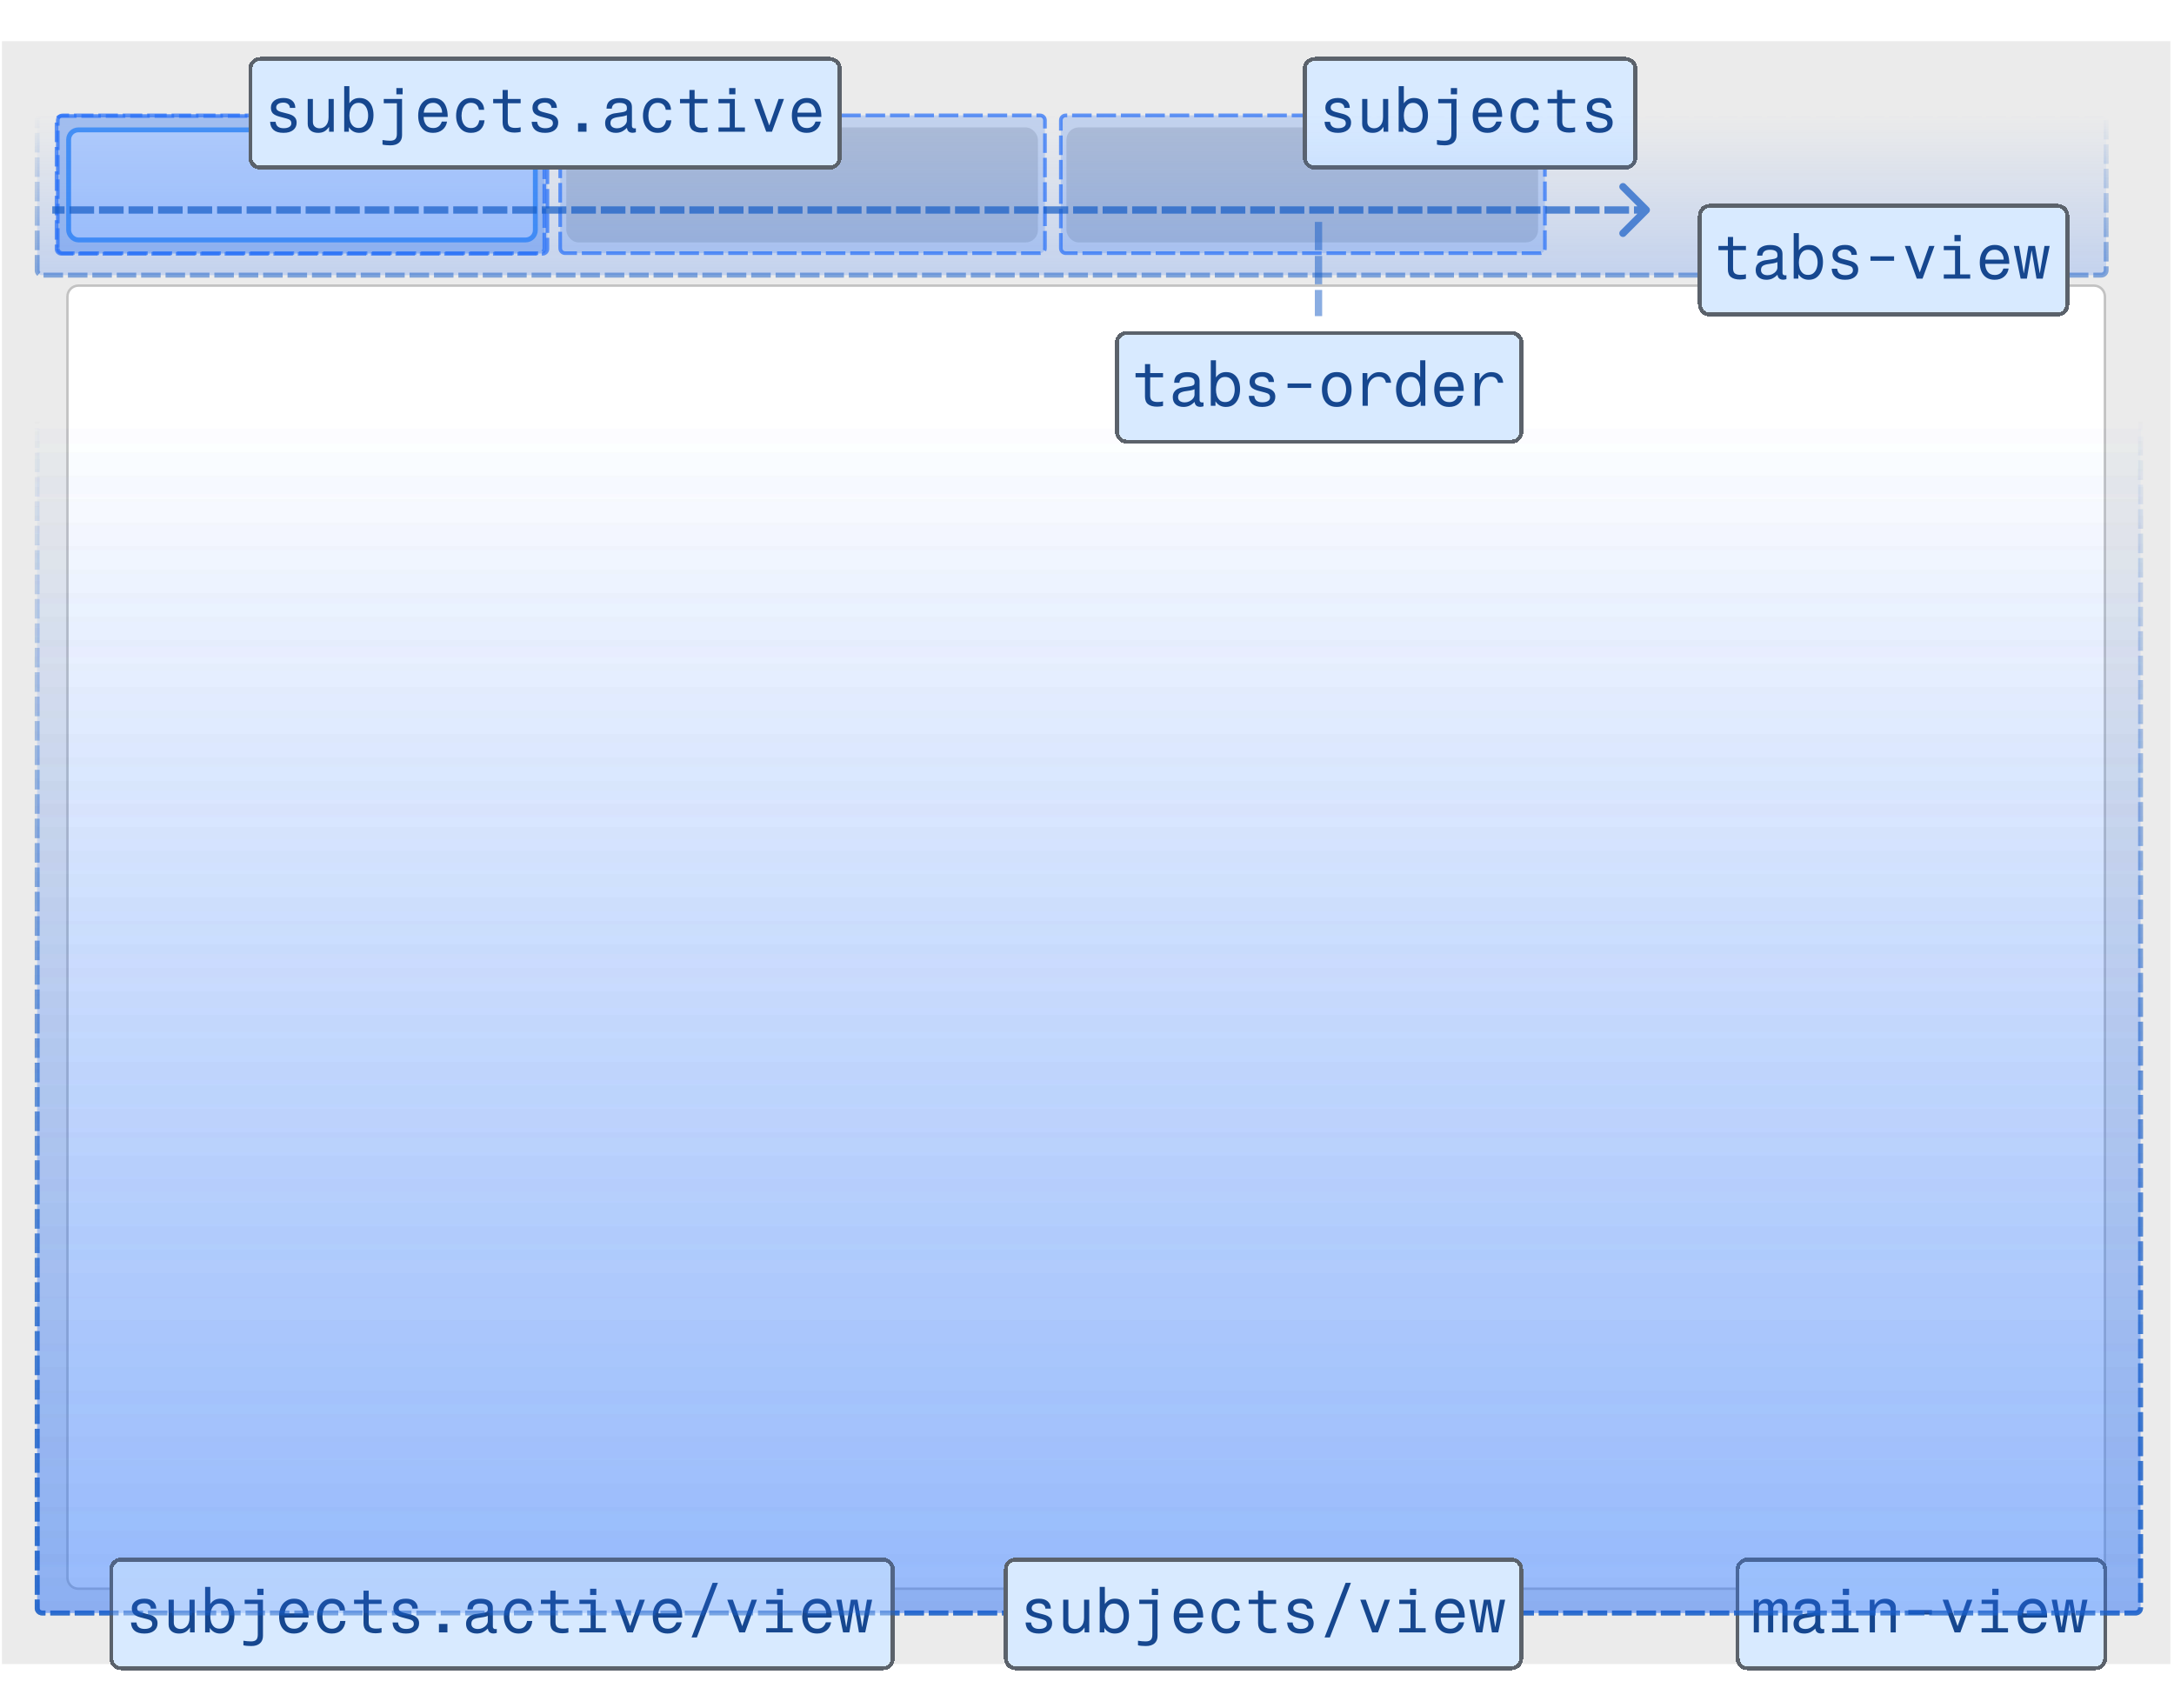 <svg width="294" height="231" viewBox="0 0 294 231" fill="none" xmlns="http://www.w3.org/2000/svg">
<g id="tabs-pattern">
<g id="BACKGROUND">
<rect id="Rectangle 340" x="0.264" y="5.566" width="293.248" height="219.456" fill="#EBEBEB"/>
<rect id="Rectangle 341" x="9.282" y="17.561" width="63.114" height="14.887" rx="1.32" fill="white" stroke="#58A2F5" stroke-width="0.66"/>
<g id="Rectangle 344">
<path d="M8.952 40.106C8.952 39.195 9.691 38.456 10.602 38.456H283.174C284.085 38.456 284.824 39.195 284.824 40.106V213.355C284.824 214.266 284.085 215.005 283.174 215.005H10.602C9.691 215.005 8.952 214.266 8.952 213.355V40.106Z" fill="white"/>
<path d="M10.602 38.621H283.174C283.994 38.621 284.659 39.287 284.659 40.107V213.355C284.659 214.175 283.994 214.84 283.174 214.84H10.602C9.782 214.84 9.117 214.175 9.117 213.355V40.107C9.117 39.287 9.782 38.621 10.602 38.621Z" stroke="black" stroke-opacity="0.24" stroke-width="0.33"/>
</g>
<rect id="Rectangle 342" x="76.587" y="17.231" width="63.774" height="15.547" rx="1.65" fill="#CECECE"/>
<rect id="Rectangle 343" x="144.222" y="17.231" width="63.774" height="15.547" rx="1.65" fill="#CECECE"/>
</g>
<g id="main-view">
<path id="Rectangle 260" d="M5.027 57.062C5.027 56.697 5.323 56.402 5.687 56.402H288.816C289.181 56.402 289.476 56.697 289.476 57.062V217.455C289.476 217.82 289.181 218.115 288.816 218.115H5.687C5.323 218.115 5.027 217.82 5.027 217.455V57.062Z" fill="url(#paint0_linear_366_874)" fill-opacity="0.2" stroke="url(#paint1_linear_366_874)" stroke-opacity="0.5" stroke-width="0.66" stroke-dasharray="2.64 0.66"/>
<g id="Frame 112" filter="url(#filter0_dd_366_874)">
<path d="M234.729 211.162C234.729 210.287 235.439 209.578 236.313 209.578H283.369C284.244 209.578 284.953 210.287 284.953 211.162V223.218C284.953 224.093 284.244 224.802 283.369 224.802H236.313C235.439 224.802 234.729 224.093 234.729 223.218V211.162Z" fill="#D8EAFF" shape-rendering="crispEdges"/>
<path d="M236.313 209.842H283.369C284.098 209.842 284.689 210.433 284.689 211.162V223.218C284.689 223.947 284.098 224.538 283.369 224.538H236.313C235.584 224.538 234.993 223.947 234.993 223.218V211.162C234.993 210.433 235.584 209.842 236.313 209.842Z" stroke="black" stroke-opacity="0.58" stroke-width="0.528" style="mix-blend-mode:overlay" shape-rendering="crispEdges"/>
<path id="main-view_2" d="M237.171 219.69V215.263H237.83V215.719C237.926 215.579 238.058 215.452 238.227 215.339C238.402 215.221 238.607 215.162 238.844 215.162C239.058 215.162 239.244 215.215 239.402 215.322C239.565 215.424 239.68 215.567 239.748 215.753C239.838 215.607 239.97 215.472 240.145 215.348C240.32 215.224 240.531 215.162 240.779 215.162C241.055 215.162 241.283 215.246 241.463 215.415C241.643 215.579 241.733 215.801 241.733 216.083V219.69H241.04V216.226C241.04 216.069 240.995 215.95 240.905 215.871C240.815 215.793 240.697 215.753 240.55 215.753C240.314 215.753 240.128 215.821 239.993 215.956C239.863 216.085 239.799 216.266 239.799 216.497V219.69H239.106V216.226C239.106 216.069 239.061 215.95 238.971 215.871C238.881 215.793 238.762 215.753 238.616 215.753C238.379 215.753 238.193 215.821 238.058 215.956C237.929 216.085 237.864 216.266 237.864 216.497V219.69H237.171ZM246.702 219.225V219.757C246.527 219.808 246.387 219.833 246.28 219.833C245.807 219.833 245.545 219.611 245.494 219.166C245.246 219.408 245.004 219.583 244.767 219.69C244.531 219.791 244.272 219.842 243.99 219.842C243.562 219.842 243.213 219.729 242.943 219.504C242.678 219.273 242.546 218.952 242.546 218.541C242.546 218.237 242.61 217.995 242.74 217.814C242.869 217.629 243.027 217.491 243.213 217.4C243.404 217.305 243.585 217.243 243.754 217.215C243.832 217.203 243.954 217.186 244.117 217.164C244.28 217.136 244.486 217.105 244.734 217.071C245.015 217.032 245.21 216.978 245.317 216.91C245.429 216.843 245.485 216.739 245.485 216.598V216.446C245.485 216.007 245.148 215.787 244.472 215.787C244.145 215.787 243.897 215.852 243.728 215.981C243.565 216.105 243.469 216.302 243.441 216.573H242.731C242.743 216.06 242.909 215.694 243.23 215.474C243.557 215.249 243.982 215.136 244.506 215.136C245.052 215.136 245.466 215.241 245.747 215.449C246.029 215.652 246.17 215.95 246.17 216.344V218.896C246.17 219.127 246.296 219.242 246.55 219.242C246.595 219.242 246.646 219.237 246.702 219.225ZM245.485 218.152V217.451C245.339 217.519 245.156 217.572 244.936 217.612C244.722 217.651 244.522 217.682 244.337 217.705C244.01 217.744 243.748 217.82 243.551 217.933C243.359 218.045 243.264 218.242 243.264 218.524C243.264 218.744 243.343 218.915 243.5 219.039C243.664 219.163 243.886 219.225 244.168 219.225C244.376 219.225 244.579 219.18 244.776 219.09C244.979 218.994 245.148 218.865 245.283 218.701C245.418 218.538 245.485 218.355 245.485 218.152ZM249.212 214.63V213.785H250.057V214.63H249.212ZM249.981 215.263V219.115H251.341V219.69H247.768V219.115H249.288V215.838H247.768V215.263H249.981ZM252.855 219.69V215.263H253.505V215.998C253.68 215.728 253.88 215.517 254.105 215.365C254.336 215.212 254.626 215.136 254.975 215.136C255.234 215.136 255.468 215.181 255.677 215.272C255.891 215.356 256.06 215.488 256.183 215.669C256.313 215.843 256.378 216.069 256.378 216.344V219.69H255.677V216.623C255.677 216.325 255.586 216.105 255.406 215.964C255.226 215.824 255.012 215.753 254.764 215.753C254.499 215.753 254.277 215.821 254.097 215.956C253.917 216.091 253.781 216.268 253.691 216.488C253.601 216.708 253.556 216.944 253.556 217.198V219.69H252.855ZM258.069 216.665H261.262V217.274H258.069V216.665ZM266.729 215.263L265.107 219.69H264.33L262.708 215.263H263.46L264.736 218.845L266.003 215.263H266.729ZM269.426 214.63V213.785H270.27V214.63H269.426ZM270.194 215.263V219.115H271.554V219.69H267.981V219.115H269.502V215.838H267.981V215.263H270.194ZM276.751 218.321C276.678 218.783 276.473 219.152 276.135 219.428C275.802 219.704 275.377 219.842 274.859 219.842C274.414 219.842 274.042 219.743 273.744 219.546C273.445 219.344 273.22 219.068 273.068 218.718C272.922 218.369 272.848 217.969 272.848 217.519C272.848 217.023 272.933 216.598 273.102 216.243C273.271 215.888 273.507 215.615 273.812 215.424C274.116 215.227 274.47 215.128 274.876 215.128C275.332 215.128 275.704 215.235 275.991 215.449C276.284 215.663 276.498 215.961 276.633 216.344C276.774 216.727 276.844 217.175 276.844 217.688H273.583C273.595 218.121 273.707 218.482 273.921 218.769C274.135 219.051 274.456 219.191 274.884 219.191C275.464 219.191 275.85 218.901 276.042 218.321H276.751ZM274.868 215.778C274.473 215.778 274.172 215.908 273.964 216.167C273.755 216.426 273.634 216.742 273.6 217.113H276.084C276.084 216.865 276.033 216.643 275.932 216.446C275.836 216.243 275.698 216.083 275.518 215.964C275.338 215.84 275.121 215.778 274.868 215.778ZM278.375 219.69L277.454 215.263H278.164L278.797 218.972H278.806L279.422 215.263H280.318L280.96 218.98H280.968L281.602 215.263H282.303L281.365 219.69H280.521L279.87 215.88H279.862L279.22 219.69H278.375Z" fill="#16478F"/>
</g>
</g>
<g id="subjects.active/view">
<path id="Rectangle 260_2" d="M5.027 57.062C5.027 56.697 5.323 56.402 5.687 56.402H288.816C289.181 56.402 289.476 56.697 289.476 57.062V217.455C289.476 217.82 289.181 218.115 288.816 218.115H5.687C5.323 218.115 5.027 217.82 5.027 217.455V57.062Z" fill="url(#paint2_linear_366_874)" fill-opacity="0.2" stroke="url(#paint3_linear_366_874)" stroke-opacity="0.5" stroke-width="0.66" stroke-dasharray="2.64 0.66"/>
<g id="Frame 112_2" filter="url(#filter1_dd_366_874)">
<path d="M14.784 211.162C14.784 210.287 15.493 209.578 16.368 209.578H119.424C120.299 209.578 121.008 210.287 121.008 211.162V223.218C121.008 224.093 120.299 224.802 119.424 224.802H16.368C15.493 224.802 14.784 224.093 14.784 223.218V211.162Z" fill="#D8EAFF" shape-rendering="crispEdges"/>
<path d="M16.368 209.842H119.424C120.153 209.842 120.744 210.433 120.744 211.162V223.218C120.744 223.947 120.153 224.538 119.424 224.538H16.368C15.639 224.538 15.048 223.947 15.048 223.218V211.162C15.048 210.433 15.639 209.842 16.368 209.842Z" stroke="black" stroke-opacity="0.58" stroke-width="0.528" style="mix-blend-mode:overlay" shape-rendering="crispEdges"/>
<path id="subjects.active/view_2" d="M21.129 216.471H20.394C20.388 216.251 20.304 216.077 20.14 215.947C19.983 215.818 19.772 215.753 19.507 215.753C19.22 215.753 18.986 215.812 18.806 215.93C18.631 216.049 18.544 216.206 18.544 216.403C18.544 216.561 18.597 216.688 18.704 216.784C18.811 216.879 18.969 216.955 19.177 217.012L20.183 217.274C20.555 217.369 20.833 217.513 21.019 217.704C21.211 217.89 21.306 218.141 21.306 218.456C21.306 218.884 21.149 219.222 20.833 219.47C20.518 219.718 20.084 219.842 19.532 219.842C18.372 219.842 17.767 219.343 17.716 218.347H18.459C18.493 218.645 18.6 218.865 18.78 219.005C18.966 219.146 19.223 219.217 19.549 219.217C19.864 219.217 20.115 219.16 20.301 219.048C20.492 218.935 20.588 218.775 20.588 218.566C20.588 218.375 20.538 218.231 20.436 218.135C20.335 218.04 20.163 217.961 19.921 217.899L18.992 217.654C18.592 217.547 18.296 217.403 18.105 217.223C17.919 217.037 17.826 216.775 17.826 216.437C17.826 216.037 17.978 215.719 18.282 215.483C18.592 215.246 19.006 215.128 19.524 215.128C20.042 215.128 20.436 215.249 20.706 215.491C20.983 215.728 21.123 216.054 21.129 216.471ZM26.326 215.263V219.69H25.692V219.031C25.489 219.324 25.273 219.532 25.042 219.656C24.817 219.78 24.541 219.842 24.214 219.842C23.825 219.842 23.507 219.755 23.259 219.58C22.955 219.36 22.803 219.045 22.803 218.634V215.263H23.504V218.355C23.504 218.653 23.603 218.879 23.8 219.031C23.963 219.16 24.169 219.225 24.417 219.225C24.749 219.225 25.028 219.104 25.253 218.862C25.501 218.597 25.625 218.217 25.625 217.721V215.263H26.326ZM27.738 219.69V213.531H28.439V215.854C28.76 215.37 29.216 215.128 29.808 215.128C30.241 215.128 30.596 215.232 30.872 215.44C31.154 215.643 31.362 215.919 31.497 216.268C31.633 216.618 31.7 217.006 31.7 217.434C31.7 217.885 31.627 218.293 31.48 218.659C31.334 219.025 31.117 219.315 30.83 219.529C30.548 219.738 30.196 219.842 29.774 219.842C29.171 219.842 28.704 219.588 28.372 219.082V219.69H27.738ZM29.681 215.787C29.383 215.787 29.14 215.871 28.955 216.04C28.774 216.209 28.642 216.426 28.558 216.691C28.479 216.95 28.439 217.223 28.439 217.51C28.439 217.786 28.479 218.054 28.558 218.313C28.642 218.566 28.774 218.775 28.955 218.938C29.14 219.101 29.383 219.183 29.681 219.183C29.98 219.183 30.222 219.104 30.408 218.946C30.599 218.789 30.74 218.583 30.83 218.33C30.926 218.071 30.974 217.797 30.974 217.51C30.974 217.2 30.926 216.916 30.83 216.657C30.74 216.398 30.599 216.189 30.408 216.032C30.216 215.868 29.974 215.787 29.681 215.787ZM34.794 214.629V213.785H35.638V214.629H34.794ZM34.861 219.985V215.837H33.087V215.263H35.562V220.154C35.562 220.588 35.427 220.926 35.157 221.168C34.886 221.41 34.492 221.531 33.974 221.531C33.783 221.531 33.597 221.523 33.416 221.506C33.236 221.495 33.07 221.469 32.918 221.43V220.813C33.093 220.847 33.267 220.87 33.442 220.881C33.622 220.898 33.788 220.906 33.94 220.906C34.273 220.906 34.509 220.833 34.65 220.687C34.791 220.546 34.861 220.312 34.861 219.985ZM41.646 218.321C41.573 218.783 41.367 219.152 41.029 219.428C40.697 219.704 40.272 219.842 39.754 219.842C39.309 219.842 38.937 219.743 38.639 219.546C38.34 219.343 38.115 219.067 37.963 218.718C37.816 218.369 37.743 217.969 37.743 217.519C37.743 217.023 37.828 216.598 37.997 216.243C38.166 215.888 38.402 215.615 38.706 215.424C39.01 215.226 39.365 215.128 39.771 215.128C40.227 215.128 40.599 215.235 40.886 215.449C41.179 215.663 41.393 215.961 41.528 216.344C41.669 216.727 41.739 217.175 41.739 217.688H38.478C38.489 218.121 38.602 218.482 38.816 218.769C39.03 219.051 39.351 219.191 39.779 219.191C40.359 219.191 40.745 218.901 40.937 218.321H41.646ZM39.762 215.778C39.368 215.778 39.067 215.908 38.858 216.167C38.65 216.426 38.529 216.741 38.495 217.113H40.979C40.979 216.865 40.928 216.643 40.827 216.446C40.731 216.243 40.593 216.082 40.413 215.964C40.233 215.84 40.016 215.778 39.762 215.778ZM46.666 216.725H45.956C45.917 216.432 45.804 216.201 45.618 216.032C45.432 215.863 45.184 215.778 44.875 215.778C44.571 215.778 44.326 215.863 44.14 216.032C43.954 216.201 43.819 216.42 43.734 216.691C43.65 216.955 43.608 217.234 43.608 217.527C43.608 217.82 43.653 218.093 43.743 218.347C43.833 218.6 43.974 218.806 44.165 218.963C44.357 219.115 44.599 219.191 44.892 219.191C45.517 219.191 45.889 218.842 46.007 218.144H46.716C46.671 218.673 46.488 219.09 46.167 219.394C45.852 219.693 45.421 219.842 44.875 219.842C44.447 219.842 44.083 219.74 43.785 219.538C43.486 219.329 43.258 219.051 43.101 218.701C42.949 218.352 42.873 217.961 42.873 217.527C42.873 217.082 42.949 216.679 43.101 216.319C43.253 215.959 43.478 215.671 43.776 215.457C44.075 215.238 44.444 215.128 44.883 215.128C45.424 215.128 45.852 215.277 46.167 215.576C46.488 215.874 46.654 216.257 46.666 216.725ZM49.861 215.263H51.601V215.837H49.861V218.304C49.861 218.631 49.945 218.859 50.114 218.989C50.283 219.112 50.528 219.174 50.849 219.174C50.995 219.174 51.13 219.169 51.254 219.158C51.378 219.141 51.494 219.118 51.601 219.09V219.707C51.46 219.746 51.322 219.771 51.187 219.783C51.052 219.8 50.925 219.808 50.807 219.808C50.272 219.808 49.863 219.698 49.582 219.479C49.3 219.259 49.159 218.91 49.159 218.431V215.837H47.884V215.263H49.159V214.046H49.861V215.263ZM56.502 216.471H55.767C55.761 216.251 55.677 216.077 55.514 215.947C55.356 215.818 55.145 215.753 54.88 215.753C54.593 215.753 54.359 215.812 54.179 215.93C54.004 216.049 53.917 216.206 53.917 216.403C53.917 216.561 53.97 216.688 54.077 216.784C54.184 216.879 54.342 216.955 54.55 217.012L55.556 217.274C55.928 217.369 56.206 217.513 56.392 217.704C56.584 217.89 56.679 218.141 56.679 218.456C56.679 218.884 56.522 219.222 56.206 219.47C55.891 219.718 55.457 219.842 54.905 219.842C53.745 219.842 53.14 219.343 53.089 218.347H53.832C53.866 218.645 53.973 218.865 54.153 219.005C54.339 219.146 54.596 219.217 54.922 219.217C55.238 219.217 55.488 219.16 55.674 219.048C55.865 218.935 55.961 218.775 55.961 218.566C55.961 218.375 55.911 218.231 55.809 218.135C55.708 218.04 55.536 217.961 55.294 217.899L54.365 217.654C53.965 217.547 53.669 217.403 53.478 217.223C53.292 217.037 53.199 216.775 53.199 216.437C53.199 216.037 53.351 215.719 53.655 215.483C53.965 215.246 54.379 215.128 54.897 215.128C55.415 215.128 55.809 215.249 56.08 215.491C56.355 215.728 56.496 216.054 56.502 216.471ZM59.359 218.541H60.508V219.69H59.359V218.541ZM67.183 219.225V219.757C67.008 219.808 66.868 219.833 66.761 219.833C66.287 219.833 66.026 219.611 65.975 219.166C65.727 219.408 65.485 219.583 65.248 219.69C65.012 219.791 64.753 219.842 64.471 219.842C64.043 219.842 63.694 219.729 63.424 219.504C63.159 219.273 63.027 218.952 63.027 218.541C63.027 218.237 63.091 217.995 63.221 217.814C63.35 217.628 63.508 217.49 63.694 217.4C63.886 217.305 64.066 217.243 64.235 217.214C64.314 217.203 64.435 217.186 64.598 217.164C64.761 217.136 64.967 217.105 65.215 217.071C65.496 217.031 65.691 216.978 65.797 216.91C65.91 216.843 65.966 216.739 65.966 216.598V216.446C65.966 216.006 65.629 215.787 64.953 215.787C64.626 215.787 64.378 215.852 64.209 215.981C64.046 216.105 63.95 216.302 63.922 216.572H63.212C63.224 216.06 63.39 215.694 63.711 215.474C64.037 215.249 64.463 215.136 64.987 215.136C65.533 215.136 65.947 215.24 66.228 215.449C66.51 215.652 66.651 215.95 66.651 216.344V218.896C66.651 219.127 66.778 219.242 67.031 219.242C67.076 219.242 67.127 219.236 67.183 219.225ZM65.966 218.152V217.451C65.82 217.519 65.637 217.572 65.417 217.612C65.203 217.651 65.003 217.682 64.818 217.704C64.491 217.744 64.229 217.82 64.032 217.933C63.84 218.045 63.745 218.242 63.745 218.524C63.745 218.744 63.824 218.915 63.981 219.039C64.144 219.163 64.367 219.225 64.649 219.225C64.857 219.225 65.06 219.18 65.257 219.09C65.46 218.994 65.629 218.865 65.764 218.701C65.899 218.538 65.966 218.355 65.966 218.152ZM71.932 216.725H71.222C71.183 216.432 71.07 216.201 70.885 216.032C70.699 215.863 70.451 215.778 70.141 215.778C69.837 215.778 69.592 215.863 69.406 216.032C69.22 216.201 69.085 216.42 69.001 216.691C68.916 216.955 68.874 217.234 68.874 217.527C68.874 217.82 68.919 218.093 69.009 218.347C69.099 218.6 69.24 218.806 69.432 218.963C69.623 219.115 69.865 219.191 70.158 219.191C70.783 219.191 71.155 218.842 71.273 218.144H71.983C71.938 218.673 71.755 219.09 71.434 219.394C71.118 219.693 70.688 219.842 70.141 219.842C69.713 219.842 69.35 219.74 69.051 219.538C68.753 219.329 68.525 219.051 68.367 218.701C68.215 218.352 68.139 217.961 68.139 217.527C68.139 217.082 68.215 216.679 68.367 216.319C68.519 215.959 68.745 215.671 69.043 215.457C69.341 215.238 69.71 215.128 70.15 215.128C70.69 215.128 71.118 215.277 71.434 215.576C71.755 215.874 71.921 216.257 71.932 216.725ZM75.127 215.263H76.867V215.837H75.127V218.304C75.127 218.631 75.211 218.859 75.38 218.989C75.549 219.112 75.794 219.174 76.115 219.174C76.262 219.174 76.397 219.169 76.521 219.158C76.645 219.141 76.76 219.118 76.867 219.09V219.707C76.726 219.746 76.588 219.771 76.453 219.783C76.318 219.8 76.191 219.808 76.073 219.808C75.538 219.808 75.13 219.698 74.848 219.479C74.567 219.259 74.426 218.91 74.426 218.431V215.837H73.15V215.263H74.426V214.046H75.127V215.263ZM79.8 214.629V213.785H80.645V214.629H79.8ZM80.569 215.263V219.115H81.929V219.69H78.355V219.115H79.876V215.837H78.355V215.263H80.569ZM87.21 215.263L85.588 219.69H84.811L83.189 215.263H83.941L85.217 218.845L86.484 215.263H87.21ZM92.179 218.321C92.106 218.783 91.9 219.152 91.562 219.428C91.23 219.704 90.805 219.842 90.287 219.842C89.842 219.842 89.47 219.743 89.172 219.546C88.873 219.343 88.648 219.067 88.496 218.718C88.349 218.369 88.276 217.969 88.276 217.519C88.276 217.023 88.361 216.598 88.53 216.243C88.698 215.888 88.935 215.615 89.239 215.424C89.543 215.226 89.898 215.128 90.304 215.128C90.76 215.128 91.132 215.235 91.419 215.449C91.712 215.663 91.926 215.961 92.061 216.344C92.202 216.727 92.272 217.175 92.272 217.688H89.011C89.022 218.121 89.135 218.482 89.349 218.769C89.563 219.051 89.884 219.191 90.312 219.191C90.892 219.191 91.278 218.901 91.469 218.321H92.179ZM90.295 215.778C89.901 215.778 89.6 215.908 89.391 216.167C89.183 216.426 89.062 216.741 89.028 217.113H91.512C91.512 216.865 91.461 216.643 91.36 216.446C91.264 216.243 91.126 216.082 90.946 215.964C90.766 215.84 90.549 215.778 90.295 215.778ZM93.524 220.366L96.371 212.982H97.089L94.242 220.366H93.524ZM102.37 215.263L100.748 219.69H99.971L98.349 215.263H99.101L100.376 218.845L101.644 215.263H102.37ZM105.066 214.629V213.785H105.911V214.629H105.066ZM105.835 215.263V219.115H107.195V219.69H103.622V219.115H105.143V215.837H103.622V215.263H105.835ZM112.392 218.321C112.319 218.783 112.114 219.152 111.776 219.428C111.443 219.704 111.018 219.842 110.5 219.842C110.055 219.842 109.683 219.743 109.385 219.546C109.086 219.343 108.861 219.067 108.709 218.718C108.563 218.369 108.489 217.969 108.489 217.519C108.489 217.023 108.574 216.598 108.743 216.243C108.912 215.888 109.148 215.615 109.452 215.424C109.757 215.226 110.111 215.128 110.517 215.128C110.973 215.128 111.345 215.235 111.632 215.449C111.925 215.663 112.139 215.961 112.274 216.344C112.415 216.727 112.485 217.175 112.485 217.688H109.224C109.236 218.121 109.348 218.482 109.562 218.769C109.776 219.051 110.097 219.191 110.525 219.191C111.105 219.191 111.491 218.901 111.683 218.321H112.392ZM110.508 215.778C110.114 215.778 109.813 215.908 109.604 216.167C109.396 216.426 109.275 216.741 109.241 217.113H111.725C111.725 216.865 111.674 216.643 111.573 216.446C111.477 216.243 111.339 216.082 111.159 215.964C110.979 215.84 110.762 215.778 110.508 215.778ZM114.016 219.69L113.095 215.263H113.804L114.438 218.972H114.447L115.063 215.263H115.959L116.601 218.98H116.609L117.243 215.263H117.944L117.006 219.69H116.161L115.511 215.88H115.503L114.86 219.69H114.016Z" fill="#16478F"/>
</g>
</g>
<g id="subjects/view">
<path id="Rectangle 260_3" d="M5.027 57.062C5.027 56.697 5.323 56.402 5.687 56.402H288.816C289.181 56.402 289.476 56.697 289.476 57.062V217.455C289.476 217.82 289.181 218.115 288.816 218.115H5.687C5.323 218.115 5.027 217.82 5.027 217.455V57.062Z" fill="url(#paint4_linear_366_874)" fill-opacity="0.2" stroke="url(#paint5_linear_366_874)" stroke-opacity="0.5" stroke-width="0.66" stroke-dasharray="2.64 0.66"/>
<g id="Frame 112_3" filter="url(#filter2_dd_366_874)">
<path d="M135.762 211.162C135.762 210.287 136.471 209.578 137.346 209.578H204.402C205.277 209.578 205.986 210.287 205.986 211.162V223.218C205.986 224.093 205.277 224.802 204.402 224.802H137.346C136.471 224.802 135.762 224.093 135.762 223.218V211.162Z" fill="#D8EAFF" shape-rendering="crispEdges"/>
<path d="M137.346 209.842H204.401C205.13 209.842 205.722 210.433 205.722 211.162V223.218C205.722 223.947 205.13 224.538 204.401 224.538H137.346C136.617 224.538 136.025 223.947 136.025 223.218V211.162C136.025 210.433 136.617 209.842 137.346 209.842Z" stroke="black" stroke-opacity="0.58" stroke-width="0.528" style="mix-blend-mode:overlay" shape-rendering="crispEdges"/>
<path id="subjects/view_2" d="M142.106 216.471H141.371C141.366 216.252 141.281 216.077 141.118 215.947C140.96 215.818 140.749 215.753 140.484 215.753C140.197 215.753 139.963 215.812 139.783 215.931C139.609 216.049 139.521 216.206 139.521 216.404C139.521 216.561 139.575 216.688 139.682 216.784C139.789 216.88 139.947 216.956 140.155 217.012L141.16 217.274C141.532 217.369 141.811 217.513 141.997 217.705C142.188 217.89 142.284 218.141 142.284 218.456C142.284 218.885 142.126 219.222 141.811 219.47C141.495 219.718 141.062 219.842 140.51 219.842C139.35 219.842 138.744 219.344 138.693 218.347H139.437C139.471 218.645 139.578 218.865 139.758 219.006C139.944 219.146 140.2 219.217 140.527 219.217C140.842 219.217 141.093 219.16 141.279 219.048C141.47 218.935 141.566 218.775 141.566 218.566C141.566 218.375 141.515 218.231 141.414 218.135C141.312 218.04 141.141 217.961 140.898 217.899L139.969 217.654C139.569 217.547 139.274 217.403 139.082 217.223C138.896 217.037 138.803 216.775 138.803 216.437C138.803 216.038 138.955 215.719 139.259 215.483C139.569 215.246 139.983 215.128 140.501 215.128C141.019 215.128 141.414 215.249 141.684 215.491C141.96 215.728 142.101 216.054 142.106 216.471ZM147.303 215.263V219.69H146.67V219.031C146.467 219.324 146.25 219.532 146.019 219.656C145.794 219.78 145.518 219.842 145.191 219.842C144.803 219.842 144.485 219.755 144.237 219.58C143.933 219.36 143.781 219.045 143.781 218.634V215.263H144.482V218.355C144.482 218.654 144.58 218.879 144.777 219.031C144.941 219.16 145.146 219.225 145.394 219.225C145.726 219.225 146.005 219.104 146.23 218.862C146.478 218.597 146.602 218.217 146.602 217.721V215.263H147.303ZM148.716 219.69V213.531H149.417V215.854C149.738 215.37 150.194 215.128 150.785 215.128C151.219 215.128 151.574 215.232 151.85 215.441C152.131 215.643 152.34 215.919 152.475 216.268C152.61 216.618 152.678 217.006 152.678 217.434C152.678 217.885 152.604 218.293 152.458 218.659C152.312 219.025 152.095 219.315 151.808 219.529C151.526 219.738 151.174 219.842 150.752 219.842C150.149 219.842 149.681 219.589 149.349 219.082V219.69H148.716ZM150.659 215.787C150.36 215.787 150.118 215.871 149.932 216.04C149.752 216.209 149.62 216.426 149.535 216.691C149.456 216.95 149.417 217.223 149.417 217.51C149.417 217.786 149.456 218.054 149.535 218.313C149.62 218.566 149.752 218.775 149.932 218.938C150.118 219.101 150.36 219.183 150.659 219.183C150.957 219.183 151.199 219.104 151.385 218.946C151.577 218.789 151.717 218.583 151.808 218.33C151.903 218.071 151.951 217.798 151.951 217.51C151.951 217.201 151.903 216.916 151.808 216.657C151.717 216.398 151.577 216.19 151.385 216.032C151.194 215.869 150.951 215.787 150.659 215.787ZM155.771 214.63V213.785H156.616V214.63H155.771ZM155.839 219.986V215.838H154.065V215.263H156.54V220.155C156.54 220.588 156.405 220.926 156.134 221.168C155.864 221.41 155.47 221.532 154.952 221.532C154.76 221.532 154.574 221.523 154.394 221.506C154.214 221.495 154.048 221.47 153.896 221.43V220.813C154.07 220.847 154.245 220.87 154.419 220.881C154.6 220.898 154.766 220.906 154.918 220.906C155.25 220.906 155.487 220.833 155.627 220.687C155.768 220.546 155.839 220.312 155.839 219.986ZM162.624 218.321C162.551 218.783 162.345 219.152 162.007 219.428C161.675 219.704 161.25 219.842 160.731 219.842C160.286 219.842 159.915 219.743 159.616 219.546C159.318 219.344 159.092 219.068 158.94 218.718C158.794 218.369 158.721 217.969 158.721 217.519C158.721 217.023 158.805 216.598 158.974 216.243C159.143 215.888 159.38 215.615 159.684 215.424C159.988 215.227 160.343 215.128 160.748 215.128C161.204 215.128 161.576 215.235 161.863 215.449C162.156 215.663 162.37 215.961 162.505 216.344C162.646 216.727 162.717 217.175 162.717 217.688H159.456C159.467 218.121 159.58 218.482 159.794 218.769C160.008 219.051 160.329 219.191 160.757 219.191C161.337 219.191 161.723 218.901 161.914 218.321H162.624ZM160.74 215.778C160.346 215.778 160.044 215.908 159.836 216.167C159.628 216.426 159.506 216.742 159.473 217.113H161.956C161.956 216.865 161.906 216.643 161.804 216.446C161.709 216.243 161.571 216.083 161.39 215.964C161.21 215.84 160.993 215.778 160.74 215.778ZM167.643 216.725H166.934C166.894 216.432 166.782 216.201 166.596 216.032C166.41 215.863 166.162 215.778 165.852 215.778C165.548 215.778 165.303 215.863 165.117 216.032C164.931 216.201 164.796 216.421 164.712 216.691C164.627 216.956 164.585 217.234 164.585 217.527C164.585 217.82 164.63 218.093 164.72 218.347C164.81 218.6 164.951 218.806 165.143 218.963C165.334 219.115 165.576 219.191 165.869 219.191C166.494 219.191 166.866 218.842 166.984 218.144H167.694C167.649 218.673 167.466 219.09 167.145 219.394C166.829 219.693 166.399 219.842 165.852 219.842C165.424 219.842 165.061 219.741 164.762 219.538C164.464 219.329 164.236 219.051 164.078 218.701C163.926 218.352 163.85 217.961 163.85 217.527C163.85 217.082 163.926 216.68 164.078 216.319C164.23 215.959 164.456 215.671 164.754 215.457C165.053 215.238 165.421 215.128 165.861 215.128C166.401 215.128 166.829 215.277 167.145 215.576C167.466 215.874 167.632 216.257 167.643 216.725ZM170.838 215.263H172.578V215.838H170.838V218.304C170.838 218.631 170.922 218.859 171.091 218.989C171.26 219.113 171.505 219.175 171.826 219.175C171.973 219.175 172.108 219.169 172.232 219.158C172.356 219.141 172.471 219.118 172.578 219.09V219.707C172.437 219.746 172.299 219.772 172.164 219.783C172.029 219.8 171.902 219.808 171.784 219.808C171.249 219.808 170.841 219.698 170.559 219.479C170.278 219.259 170.137 218.91 170.137 218.431V215.838H168.861V215.263H170.137V214.047H170.838V215.263ZM177.48 216.471H176.745C176.739 216.252 176.654 216.077 176.491 215.947C176.333 215.818 176.122 215.753 175.857 215.753C175.57 215.753 175.337 215.812 175.156 215.931C174.982 216.049 174.894 216.206 174.894 216.404C174.894 216.561 174.948 216.688 175.055 216.784C175.162 216.88 175.32 216.956 175.528 217.012L176.533 217.274C176.905 217.369 177.184 217.513 177.37 217.705C177.561 217.89 177.657 218.141 177.657 218.456C177.657 218.885 177.499 219.222 177.184 219.47C176.868 219.718 176.435 219.842 175.883 219.842C174.723 219.842 174.117 219.344 174.067 218.347H174.81C174.844 218.645 174.951 218.865 175.131 219.006C175.317 219.146 175.573 219.217 175.9 219.217C176.215 219.217 176.466 219.16 176.652 219.048C176.843 218.935 176.939 218.775 176.939 218.566C176.939 218.375 176.888 218.231 176.787 218.135C176.685 218.04 176.514 217.961 176.271 217.899L175.342 217.654C174.942 217.547 174.647 217.403 174.455 217.223C174.269 217.037 174.176 216.775 174.176 216.437C174.176 216.038 174.328 215.719 174.633 215.483C174.942 215.246 175.356 215.128 175.874 215.128C176.393 215.128 176.787 215.249 177.057 215.491C177.333 215.728 177.474 216.054 177.48 216.471ZM179.128 220.366L181.975 212.982H182.693L179.846 220.366H179.128ZM187.975 215.263L186.353 219.69H185.575L183.953 215.263H184.705L185.981 218.845L187.248 215.263H187.975ZM190.671 214.63V213.785H191.516V214.63H190.671ZM191.44 215.263V219.115H192.8V219.69H189.226V219.115H190.747V215.838H189.226V215.263H191.44ZM197.997 218.321C197.924 218.783 197.718 219.152 197.38 219.428C197.048 219.704 196.623 219.842 196.104 219.842C195.66 219.842 195.288 219.743 194.989 219.546C194.691 219.344 194.466 219.068 194.313 218.718C194.167 218.369 194.094 217.969 194.094 217.519C194.094 217.023 194.178 216.598 194.347 216.243C194.516 215.888 194.753 215.615 195.057 215.424C195.361 215.227 195.716 215.128 196.121 215.128C196.578 215.128 196.949 215.235 197.236 215.449C197.529 215.663 197.743 215.961 197.879 216.344C198.019 216.727 198.09 217.175 198.09 217.688H194.829C194.84 218.121 194.953 218.482 195.167 218.769C195.381 219.051 195.702 219.191 196.13 219.191C196.71 219.191 197.096 218.901 197.287 218.321H197.997ZM196.113 215.778C195.719 215.778 195.417 215.908 195.209 216.167C195.001 216.426 194.879 216.742 194.846 217.113H197.329C197.329 216.865 197.279 216.643 197.177 216.446C197.082 216.243 196.944 216.083 196.763 215.964C196.583 215.84 196.366 215.778 196.113 215.778ZM199.62 219.69L198.699 215.263H199.409L200.043 218.972H200.051L200.668 215.263H201.563L202.205 218.98H202.214L202.847 215.263H203.549L202.611 219.69H201.766L201.115 215.88H201.107L200.465 219.69H199.62Z" fill="#16478F"/>
</g>
</g>
<g id="subjects">
<path id="Rectangle 260_4" d="M7.815 33.575C7.815 33.94 8.111 34.235 8.475 34.235H72.95C73.314 34.235 73.61 33.94 73.61 33.575V16.262C73.61 15.898 73.314 15.602 72.95 15.602H8.475C8.111 15.602 7.815 15.898 7.815 16.262V33.575Z" fill="#2770F8" fill-opacity="0.2" stroke="#2770F8" stroke-opacity="0.7" stroke-width="0.495" stroke-dasharray="2.64 0.66"/>
<path id="Rectangle 261" d="M75.76 33.575C75.76 33.94 76.055 34.235 76.42 34.235H140.653C141.018 34.235 141.313 33.94 141.313 33.575V16.262C141.313 15.898 141.018 15.602 140.653 15.602H76.42C76.055 15.602 75.76 15.898 75.76 16.262V33.575Z" fill="#2770F8" fill-opacity="0.2" stroke="#2770F8" stroke-opacity="0.7" stroke-width="0.495" stroke-dasharray="2.64 0.66"/>
<path id="Rectangle 262" d="M143.464 33.575C143.464 33.94 143.759 34.235 144.124 34.235H208.266C208.631 34.235 208.926 33.94 208.926 33.575V16.262C208.926 15.898 208.631 15.602 208.266 15.602H144.124C143.759 15.602 143.464 15.898 143.464 16.262V33.575Z" fill="#2770F8" fill-opacity="0.2" stroke="#2770F8" stroke-opacity="0.7" stroke-width="0.495" stroke-dasharray="2.64 0.66"/>
<g id="Frame 112_4" filter="url(#filter3_dd_366_874)">
<path d="M176.194 8.228C176.194 7.354 176.904 6.644 177.778 6.644H219.834C220.709 6.644 221.418 7.354 221.418 8.228V20.285C221.418 21.159 220.709 21.869 219.834 21.869H177.778C176.904 21.869 176.194 21.159 176.194 20.285V8.228Z" fill="#D8EAFF" shape-rendering="crispEdges"/>
<path d="M177.778 6.908H219.834C220.563 6.908 221.154 7.499 221.154 8.228V20.284C221.154 21.013 220.563 21.604 219.834 21.604H177.778C177.049 21.604 176.458 21.013 176.458 20.284V8.228C176.458 7.499 177.049 6.908 177.778 6.908Z" stroke="black" stroke-opacity="0.58" stroke-width="0.528" style="mix-blend-mode:overlay" shape-rendering="crispEdges"/>
<path id="subjects_2" d="M182.539 13.538H181.804C181.798 13.318 181.714 13.143 181.551 13.014C181.393 12.884 181.182 12.82 180.917 12.82C180.63 12.82 180.396 12.879 180.216 12.997C180.041 13.115 179.954 13.273 179.954 13.47C179.954 13.628 180.008 13.755 180.115 13.85C180.222 13.946 180.379 14.022 180.588 14.079L181.593 14.34C181.965 14.436 182.243 14.58 182.429 14.771C182.621 14.957 182.716 15.208 182.716 15.523C182.716 15.951 182.559 16.289 182.243 16.537C181.928 16.785 181.494 16.909 180.942 16.909C179.782 16.909 179.177 16.41 179.126 15.413H179.87C179.903 15.712 180.01 15.931 180.191 16.072C180.376 16.213 180.633 16.283 180.959 16.283C181.275 16.283 181.525 16.227 181.711 16.114C181.903 16.002 181.998 15.841 181.998 15.633C181.998 15.441 181.948 15.298 181.846 15.202C181.745 15.106 181.573 15.027 181.331 14.966L180.402 14.72C180.002 14.614 179.706 14.47 179.515 14.29C179.329 14.104 179.236 13.842 179.236 13.504C179.236 13.104 179.388 12.786 179.692 12.549C180.002 12.313 180.416 12.194 180.934 12.194C181.452 12.194 181.846 12.316 182.117 12.558C182.393 12.794 182.533 13.121 182.539 13.538ZM187.736 12.33V16.756H187.102V16.098C186.9 16.39 186.683 16.599 186.452 16.723C186.227 16.847 185.951 16.909 185.624 16.909C185.235 16.909 184.917 16.821 184.669 16.647C184.365 16.427 184.213 16.112 184.213 15.7V12.33H184.914V15.422C184.914 15.72 185.013 15.945 185.21 16.098C185.373 16.227 185.579 16.292 185.827 16.292C186.159 16.292 186.438 16.171 186.663 15.929C186.911 15.664 187.035 15.284 187.035 14.788V12.33H187.736ZM189.148 16.756V10.598H189.849V12.921C190.17 12.437 190.627 12.194 191.218 12.194C191.652 12.194 192.006 12.299 192.282 12.507C192.564 12.71 192.772 12.986 192.908 13.335C193.043 13.684 193.11 14.073 193.11 14.501C193.11 14.951 193.037 15.36 192.891 15.726C192.744 16.092 192.527 16.382 192.24 16.596C191.959 16.804 191.607 16.909 191.184 16.909C190.582 16.909 190.114 16.655 189.782 16.148V16.756H189.148ZM191.091 12.854C190.793 12.854 190.551 12.938 190.365 13.107C190.184 13.276 190.052 13.493 189.968 13.757C189.889 14.017 189.849 14.29 189.849 14.577C189.849 14.853 189.889 15.12 189.968 15.379C190.052 15.633 190.184 15.841 190.365 16.005C190.551 16.168 190.793 16.25 191.091 16.25C191.39 16.25 191.632 16.171 191.818 16.013C192.009 15.855 192.15 15.65 192.24 15.396C192.336 15.137 192.384 14.864 192.384 14.577C192.384 14.267 192.336 13.983 192.24 13.724C192.15 13.465 192.009 13.256 191.818 13.098C191.626 12.935 191.384 12.854 191.091 12.854ZM196.204 11.696V10.851H197.048V11.696H196.204ZM196.271 17.052V12.904H194.497V12.33H196.972V17.221C196.972 17.655 196.837 17.993 196.567 18.235C196.297 18.477 195.902 18.598 195.384 18.598C195.193 18.598 195.007 18.59 194.827 18.573C194.646 18.561 194.48 18.536 194.328 18.497V17.88C194.503 17.914 194.677 17.936 194.852 17.948C195.032 17.965 195.198 17.973 195.35 17.973C195.683 17.973 195.919 17.9 196.06 17.753C196.201 17.613 196.271 17.379 196.271 17.052ZM203.056 15.388C202.983 15.85 202.778 16.219 202.44 16.495C202.107 16.77 201.682 16.909 201.164 16.909C200.719 16.909 200.347 16.81 200.049 16.613C199.75 16.41 199.525 16.134 199.373 15.785C199.227 15.436 199.153 15.036 199.153 14.585C199.153 14.09 199.238 13.665 199.407 13.31C199.576 12.955 199.812 12.682 200.116 12.49C200.421 12.293 200.775 12.194 201.181 12.194C201.637 12.194 202.009 12.302 202.296 12.516C202.589 12.73 202.803 13.028 202.938 13.411C203.079 13.794 203.149 14.242 203.149 14.754H199.888C199.9 15.188 200.012 15.548 200.226 15.836C200.44 16.117 200.761 16.258 201.189 16.258C201.769 16.258 202.155 15.968 202.347 15.388H203.056ZM201.172 12.845C200.778 12.845 200.477 12.975 200.269 13.234C200.06 13.493 199.939 13.808 199.905 14.18H202.389C202.389 13.932 202.338 13.71 202.237 13.512C202.141 13.31 202.003 13.149 201.823 13.031C201.643 12.907 201.426 12.845 201.172 12.845ZM208.076 13.791H207.366C207.327 13.498 207.214 13.267 207.028 13.098C206.842 12.93 206.595 12.845 206.285 12.845C205.981 12.845 205.736 12.93 205.55 13.098C205.364 13.267 205.229 13.487 205.144 13.757C205.06 14.022 205.018 14.301 205.018 14.594C205.018 14.887 205.063 15.16 205.153 15.413C205.243 15.667 205.384 15.872 205.575 16.03C205.767 16.182 206.009 16.258 206.302 16.258C206.927 16.258 207.299 15.909 207.417 15.21H208.127C208.082 15.74 207.898 16.157 207.577 16.461C207.262 16.759 206.831 16.909 206.285 16.909C205.857 16.909 205.494 16.807 205.195 16.604C204.897 16.396 204.669 16.117 204.511 15.768C204.359 15.419 204.283 15.027 204.283 14.594C204.283 14.149 204.359 13.746 204.511 13.386C204.663 13.025 204.888 12.738 205.187 12.524C205.485 12.304 205.854 12.194 206.293 12.194C206.834 12.194 207.262 12.344 207.577 12.642C207.898 12.941 208.065 13.324 208.076 13.791ZM211.271 12.33H213.011V12.904H211.271V15.371C211.271 15.698 211.355 15.926 211.524 16.055C211.693 16.179 211.938 16.241 212.259 16.241C212.405 16.241 212.541 16.235 212.665 16.224C212.788 16.207 212.904 16.185 213.011 16.157V16.773C212.87 16.813 212.732 16.838 212.597 16.849C212.462 16.866 212.335 16.875 212.217 16.875C211.682 16.875 211.273 16.765 210.992 16.545C210.71 16.326 210.569 15.976 210.569 15.498V12.904H209.294V12.33H210.569V11.113H211.271V12.33ZM217.912 13.538H217.177C217.172 13.318 217.087 13.143 216.924 13.014C216.766 12.884 216.555 12.82 216.29 12.82C216.003 12.82 215.769 12.879 215.589 12.997C215.414 13.115 215.327 13.273 215.327 13.47C215.327 13.628 215.381 13.755 215.488 13.85C215.595 13.946 215.752 14.022 215.961 14.079L216.966 14.34C217.338 14.436 217.616 14.58 217.802 14.771C217.994 14.957 218.09 15.208 218.09 15.523C218.09 15.951 217.932 16.289 217.616 16.537C217.301 16.785 216.867 16.909 216.315 16.909C215.155 16.909 214.55 16.41 214.499 15.413H215.243C215.276 15.712 215.383 15.931 215.564 16.072C215.749 16.213 216.006 16.283 216.332 16.283C216.648 16.283 216.898 16.227 217.084 16.114C217.276 16.002 217.371 15.841 217.371 15.633C217.371 15.441 217.321 15.298 217.219 15.202C217.118 15.106 216.946 15.027 216.704 14.966L215.775 14.72C215.375 14.614 215.079 14.47 214.888 14.29C214.702 14.104 214.609 13.842 214.609 13.504C214.609 13.104 214.761 12.786 215.065 12.549C215.375 12.313 215.789 12.194 216.307 12.194C216.825 12.194 217.219 12.316 217.49 12.558C217.766 12.794 217.906 13.121 217.912 13.538Z" fill="#16478F"/>
</g>
</g>
<g id="tabs-view">
<path id="Rectangle 262_2" d="M5.027 16.262C5.027 15.898 5.323 15.602 5.687 15.602H284.164C284.528 15.602 284.824 15.898 284.824 16.262V36.545C284.824 36.91 284.528 37.205 284.164 37.205H5.687C5.323 37.205 5.027 36.91 5.027 36.545V16.262Z" fill="url(#paint6_linear_366_874)" fill-opacity="0.2" stroke="url(#paint7_linear_366_874)" stroke-opacity="0.5" stroke-width="0.66" stroke-dasharray="2.64 0.66"/>
<g id="Frame 112_5" filter="url(#filter4_dd_366_874)">
<path d="M229.614 28.097C229.614 27.222 230.323 26.513 231.198 26.513H278.254C279.129 26.513 279.838 27.222 279.838 28.097V40.153C279.838 41.028 279.129 41.737 278.254 41.737H231.198C230.323 41.737 229.614 41.028 229.614 40.153V28.097Z" fill="#D8EAFF" shape-rendering="crispEdges"/>
<path d="M231.198 26.777H278.254C278.983 26.777 279.574 27.368 279.574 28.097V40.153C279.574 40.882 278.983 41.473 278.254 41.473H231.198C230.469 41.473 229.878 40.882 229.878 40.153V28.097C229.878 27.368 230.469 26.777 231.198 26.777Z" stroke="black" stroke-opacity="0.58" stroke-width="0.528" style="mix-blend-mode:overlay" shape-rendering="crispEdges"/>
<path id="tabs-view_2" d="M234.371 32.198H236.111V32.773H234.371V35.239C234.371 35.566 234.455 35.794 234.624 35.924C234.793 36.048 235.038 36.11 235.359 36.11C235.506 36.11 235.641 36.104 235.765 36.093C235.889 36.076 236.004 36.053 236.111 36.025V36.642C235.97 36.681 235.832 36.707 235.697 36.718C235.562 36.735 235.435 36.743 235.317 36.743C234.782 36.743 234.374 36.633 234.092 36.414C233.81 36.194 233.67 35.845 233.67 35.366V32.773H232.394V32.198H233.67V30.982H234.371V32.198ZM241.587 36.16V36.693C241.412 36.743 241.271 36.769 241.164 36.769C240.691 36.769 240.429 36.546 240.379 36.101C240.131 36.343 239.889 36.518 239.652 36.625C239.416 36.726 239.157 36.777 238.875 36.777C238.447 36.777 238.098 36.664 237.827 36.439C237.563 36.208 237.43 35.887 237.43 35.476C237.43 35.172 237.495 34.93 237.625 34.749C237.754 34.564 237.912 34.426 238.098 34.336C238.289 34.24 238.469 34.178 238.638 34.15C238.717 34.138 238.838 34.121 239.002 34.099C239.165 34.071 239.371 34.04 239.618 34.006C239.9 33.967 240.094 33.913 240.201 33.846C240.314 33.778 240.37 33.674 240.37 33.533V33.381C240.37 32.942 240.032 32.722 239.356 32.722C239.03 32.722 238.782 32.787 238.613 32.916C238.45 33.04 238.354 33.237 238.326 33.508H237.616C237.627 32.995 237.794 32.629 238.115 32.409C238.441 32.184 238.867 32.072 239.39 32.072C239.937 32.072 240.351 32.176 240.632 32.384C240.914 32.587 241.055 32.885 241.055 33.279V35.831C241.055 36.062 241.181 36.177 241.435 36.177C241.48 36.177 241.53 36.172 241.587 36.16ZM240.37 35.087V34.386C240.224 34.454 240.041 34.507 239.821 34.547C239.607 34.586 239.407 34.617 239.221 34.64C238.895 34.679 238.633 34.755 238.436 34.868C238.244 34.98 238.148 35.178 238.148 35.459C238.148 35.679 238.227 35.85 238.385 35.974C238.548 36.098 238.771 36.16 239.052 36.16C239.261 36.16 239.464 36.115 239.661 36.025C239.863 35.929 240.032 35.8 240.168 35.636C240.303 35.473 240.37 35.29 240.37 35.087ZM242.568 36.625V30.466H243.269V32.789C243.59 32.305 244.047 32.063 244.638 32.063C245.072 32.063 245.426 32.167 245.702 32.376C245.984 32.578 246.192 32.854 246.327 33.203C246.463 33.553 246.53 33.941 246.53 34.369C246.53 34.82 246.457 35.228 246.311 35.594C246.164 35.96 245.947 36.25 245.66 36.464C245.378 36.673 245.026 36.777 244.604 36.777C244.001 36.777 243.534 36.524 243.202 36.017V36.625H242.568ZM244.511 32.722C244.213 32.722 243.97 32.806 243.785 32.975C243.604 33.144 243.472 33.361 243.388 33.626C243.309 33.885 243.269 34.158 243.269 34.445C243.269 34.721 243.309 34.989 243.388 35.248C243.472 35.501 243.604 35.71 243.785 35.873C243.97 36.036 244.213 36.118 244.511 36.118C244.81 36.118 245.052 36.039 245.238 35.882C245.429 35.724 245.57 35.518 245.66 35.265C245.756 35.006 245.804 34.733 245.804 34.445C245.804 34.136 245.756 33.851 245.66 33.592C245.57 33.333 245.429 33.125 245.238 32.967C245.046 32.804 244.804 32.722 244.511 32.722ZM251.119 33.406H250.384C250.378 33.187 250.294 33.012 250.13 32.883C249.973 32.753 249.762 32.688 249.497 32.688C249.21 32.688 248.976 32.747 248.796 32.866C248.621 32.984 248.534 33.142 248.534 33.339C248.534 33.496 248.587 33.623 248.694 33.719C248.801 33.815 248.959 33.891 249.167 33.947L250.173 34.209C250.544 34.305 250.823 34.448 251.009 34.64C251.201 34.825 251.296 35.076 251.296 35.392C251.296 35.82 251.139 36.157 250.823 36.405C250.508 36.653 250.074 36.777 249.522 36.777C248.362 36.777 247.757 36.279 247.706 35.282H248.449C248.483 35.58 248.59 35.8 248.77 35.941C248.956 36.081 249.212 36.152 249.539 36.152C249.854 36.152 250.105 36.096 250.291 35.983C250.482 35.87 250.578 35.71 250.578 35.501C250.578 35.31 250.528 35.166 250.426 35.071C250.325 34.975 250.153 34.896 249.911 34.834L248.982 34.589C248.582 34.482 248.286 34.338 248.094 34.158C247.909 33.972 247.816 33.71 247.816 33.373C247.816 32.973 247.968 32.654 248.272 32.418C248.582 32.181 248.996 32.063 249.514 32.063C250.032 32.063 250.426 32.184 250.696 32.426C250.972 32.663 251.113 32.989 251.119 33.406ZM252.953 33.601H256.147V34.209H252.953V33.601ZM261.614 32.198L259.992 36.625H259.215L257.593 32.198H258.345L259.62 35.78L260.888 32.198H261.614ZM264.31 31.565V30.72H265.155V31.565H264.31ZM265.079 32.198V36.05H266.439V36.625H262.866V36.05H264.386V32.773H262.866V32.198H265.079ZM271.636 35.256C271.563 35.718 271.357 36.087 271.019 36.363C270.687 36.639 270.262 36.777 269.744 36.777C269.299 36.777 268.927 36.678 268.629 36.481C268.33 36.279 268.105 36.003 267.953 35.653C267.806 35.304 267.733 34.904 267.733 34.454C267.733 33.958 267.818 33.533 267.987 33.178C268.156 32.823 268.392 32.55 268.696 32.359C269 32.162 269.355 32.063 269.761 32.063C270.217 32.063 270.589 32.17 270.876 32.384C271.169 32.598 271.383 32.897 271.518 33.279C271.659 33.663 271.729 34.11 271.729 34.623H268.468C268.479 35.056 268.592 35.417 268.806 35.704C269.02 35.986 269.341 36.127 269.769 36.127C270.349 36.127 270.735 35.837 270.927 35.256H271.636ZM269.752 32.714C269.358 32.714 269.057 32.843 268.848 33.102C268.64 33.361 268.519 33.677 268.485 34.048H270.969C270.969 33.8 270.918 33.578 270.817 33.381C270.721 33.178 270.583 33.018 270.403 32.899C270.223 32.776 270.006 32.714 269.752 32.714ZM273.26 36.625L272.339 32.198H273.048L273.682 35.907H273.69L274.307 32.198H275.203L275.845 35.915H275.853L276.487 32.198H277.188L276.25 36.625H275.405L274.755 32.815H274.746L274.104 36.625H273.26Z" fill="#16478F"/>
</g>
</g>
<g id="subjects.active">
<path id="Rectangle 262_3" d="M7.648 33.661C7.648 34.026 7.944 34.321 8.308 34.321H73.37C73.735 34.321 74.03 34.026 74.03 33.661V16.349C74.03 15.984 73.735 15.688 73.37 15.688H8.308C7.944 15.688 7.648 15.984 7.648 16.349V33.661Z" fill="#2770F8" fill-opacity="0.2" stroke="#2770F8" stroke-opacity="0.7" stroke-width="0.495" stroke-dasharray="2.64 0.66"/>
<g id="Frame 113" filter="url(#filter5_dd_366_874)">
<path d="M33.594 8.228C33.594 7.354 34.303 6.644 35.178 6.644H112.234C113.109 6.644 113.818 7.354 113.818 8.228V20.285C113.818 21.159 113.109 21.869 112.234 21.869H35.178C34.303 21.869 33.594 21.159 33.594 20.285V8.228Z" fill="#D8EAFF" shape-rendering="crispEdges"/>
<path d="M35.178 6.908H112.233C112.962 6.908 113.554 7.499 113.554 8.228V20.284C113.554 21.013 112.962 21.604 112.233 21.604H35.178C34.449 21.604 33.857 21.013 33.857 20.284V8.228C33.857 7.499 34.449 6.908 35.178 6.908Z" stroke="black" stroke-opacity="0.58" stroke-width="0.528" style="mix-blend-mode:overlay" shape-rendering="crispEdges"/>
<path id="subjects.active_2" d="M39.938 13.538H39.203C39.198 13.318 39.113 13.143 38.95 13.014C38.792 12.884 38.581 12.82 38.316 12.82C38.029 12.82 37.795 12.879 37.615 12.997C37.441 13.115 37.353 13.273 37.353 13.47C37.353 13.628 37.407 13.755 37.514 13.85C37.621 13.946 37.779 14.022 37.987 14.079L38.992 14.34C39.364 14.436 39.643 14.58 39.829 14.771C40.02 14.957 40.116 15.208 40.116 15.523C40.116 15.951 39.958 16.289 39.643 16.537C39.327 16.785 38.894 16.909 38.342 16.909C37.182 16.909 36.576 16.41 36.526 15.413H37.269C37.303 15.712 37.41 15.931 37.59 16.072C37.776 16.213 38.032 16.283 38.359 16.283C38.674 16.283 38.925 16.227 39.111 16.114C39.302 16.002 39.398 15.841 39.398 15.633C39.398 15.441 39.347 15.298 39.246 15.202C39.144 15.106 38.973 15.027 38.73 14.966L37.801 14.72C37.401 14.614 37.106 14.47 36.914 14.29C36.728 14.104 36.635 13.842 36.635 13.504C36.635 13.104 36.787 12.786 37.092 12.549C37.401 12.313 37.815 12.194 38.333 12.194C38.852 12.194 39.246 12.316 39.516 12.558C39.792 12.794 39.933 13.121 39.938 13.538ZM45.135 12.33V16.756H44.502V16.098C44.299 16.39 44.082 16.599 43.851 16.723C43.626 16.847 43.35 16.909 43.023 16.909C42.635 16.909 42.317 16.821 42.069 16.647C41.765 16.427 41.613 16.112 41.613 15.7V12.33H42.314V15.422C42.314 15.72 42.412 15.945 42.609 16.098C42.773 16.227 42.978 16.292 43.226 16.292C43.558 16.292 43.837 16.171 44.062 15.929C44.31 15.664 44.434 15.284 44.434 14.788V12.33H45.135ZM46.548 16.756V10.598H47.249V12.921C47.57 12.437 48.026 12.194 48.617 12.194C49.051 12.194 49.406 12.299 49.682 12.507C49.963 12.71 50.172 12.986 50.307 13.335C50.442 13.684 50.51 14.073 50.51 14.501C50.51 14.951 50.437 15.36 50.29 15.726C50.144 16.092 49.927 16.382 49.64 16.596C49.358 16.804 49.006 16.909 48.584 16.909C47.981 16.909 47.514 16.655 47.181 16.148V16.756H46.548ZM48.491 12.854C48.192 12.854 47.95 12.938 47.764 13.107C47.584 13.276 47.452 13.493 47.367 13.757C47.288 14.017 47.249 14.29 47.249 14.577C47.249 14.853 47.288 15.12 47.367 15.379C47.452 15.633 47.584 15.841 47.764 16.005C47.95 16.168 48.192 16.25 48.491 16.25C48.789 16.25 49.031 16.171 49.217 16.013C49.409 15.855 49.55 15.65 49.64 15.396C49.735 15.137 49.783 14.864 49.783 14.577C49.783 14.267 49.735 13.983 49.64 13.724C49.55 13.465 49.409 13.256 49.217 13.098C49.026 12.935 48.783 12.854 48.491 12.854ZM53.603 11.696V10.851H54.448V11.696H53.603ZM53.671 17.052V12.904H51.897V12.33H54.372V17.221C54.372 17.655 54.237 17.993 53.966 18.235C53.696 18.477 53.302 18.598 52.784 18.598C52.592 18.598 52.406 18.59 52.226 18.573C52.046 18.561 51.88 18.536 51.728 18.497V17.88C51.902 17.914 52.077 17.936 52.251 17.948C52.432 17.965 52.598 17.973 52.75 17.973C53.082 17.973 53.319 17.9 53.459 17.753C53.6 17.613 53.671 17.379 53.671 17.052ZM60.456 15.388C60.383 15.85 60.177 16.219 59.839 16.495C59.507 16.77 59.082 16.909 58.563 16.909C58.118 16.909 57.747 16.81 57.448 16.613C57.15 16.41 56.925 16.134 56.773 15.785C56.626 15.436 56.553 15.036 56.553 14.585C56.553 14.09 56.637 13.665 56.806 13.31C56.975 12.955 57.212 12.682 57.516 12.49C57.82 12.293 58.175 12.194 58.58 12.194C59.036 12.194 59.408 12.302 59.696 12.516C59.988 12.73 60.202 13.028 60.337 13.411C60.478 13.794 60.549 14.242 60.549 14.754H57.288C57.299 15.188 57.412 15.548 57.626 15.836C57.84 16.117 58.161 16.258 58.589 16.258C59.169 16.258 59.555 15.968 59.746 15.388H60.456ZM58.572 12.845C58.178 12.845 57.876 12.975 57.668 13.234C57.46 13.493 57.339 13.808 57.305 14.18H59.788C59.788 13.932 59.738 13.71 59.636 13.512C59.541 13.31 59.403 13.149 59.222 13.031C59.042 12.907 58.825 12.845 58.572 12.845ZM65.475 13.791H64.766C64.726 13.498 64.614 13.267 64.428 13.098C64.242 12.93 63.994 12.845 63.684 12.845C63.38 12.845 63.135 12.93 62.949 13.098C62.764 13.267 62.628 13.487 62.544 13.757C62.459 14.022 62.417 14.301 62.417 14.594C62.417 14.887 62.462 15.16 62.552 15.413C62.642 15.667 62.783 15.872 62.975 16.03C63.166 16.182 63.408 16.258 63.701 16.258C64.326 16.258 64.698 15.909 64.816 15.21H65.526C65.481 15.74 65.298 16.157 64.977 16.461C64.662 16.759 64.231 16.909 63.684 16.909C63.256 16.909 62.893 16.807 62.594 16.604C62.296 16.396 62.068 16.117 61.91 15.768C61.758 15.419 61.682 15.027 61.682 14.594C61.682 14.149 61.758 13.746 61.91 13.386C62.062 13.025 62.288 12.738 62.586 12.524C62.885 12.304 63.254 12.194 63.693 12.194C64.233 12.194 64.662 12.344 64.977 12.642C65.298 12.941 65.464 13.324 65.475 13.791ZM68.67 12.33H70.41V12.904H68.67V15.371C68.67 15.698 68.754 15.926 68.924 16.055C69.092 16.179 69.337 16.241 69.658 16.241C69.805 16.241 69.94 16.235 70.064 16.224C70.188 16.207 70.303 16.185 70.41 16.157V16.773C70.269 16.813 70.132 16.838 69.996 16.849C69.861 16.866 69.734 16.875 69.616 16.875C69.081 16.875 68.673 16.765 68.391 16.545C68.11 16.326 67.969 15.976 67.969 15.498V12.904H66.693V12.33H67.969V11.113H68.67V12.33ZM75.311 13.538H74.577C74.571 13.318 74.486 13.143 74.323 13.014C74.165 12.884 73.954 12.82 73.689 12.82C73.402 12.82 73.169 12.879 72.988 12.997C72.814 13.115 72.726 13.273 72.726 13.47C72.726 13.628 72.78 13.755 72.887 13.85C72.994 13.946 73.152 14.022 73.36 14.079L74.365 14.34C74.737 14.436 75.016 14.58 75.202 14.771C75.393 14.957 75.489 15.208 75.489 15.523C75.489 15.951 75.331 16.289 75.016 16.537C74.701 16.785 74.267 16.909 73.715 16.909C72.555 16.909 71.949 16.41 71.898 15.413H72.642C72.676 15.712 72.783 15.931 72.963 16.072C73.149 16.213 73.405 16.283 73.732 16.283C74.047 16.283 74.298 16.227 74.484 16.114C74.675 16.002 74.771 15.841 74.771 15.633C74.771 15.441 74.72 15.298 74.619 15.202C74.517 15.106 74.346 15.027 74.103 14.966L73.174 14.72C72.774 14.614 72.479 14.47 72.287 14.29C72.101 14.104 72.008 13.842 72.008 13.504C72.008 13.104 72.16 12.786 72.465 12.549C72.774 12.313 73.188 12.194 73.706 12.194C74.225 12.194 74.619 12.316 74.889 12.558C75.165 12.794 75.306 13.121 75.311 13.538ZM78.168 15.607H79.317V16.756H78.168V15.607ZM85.993 16.292V16.824C85.818 16.875 85.677 16.9 85.57 16.9C85.097 16.9 84.835 16.678 84.784 16.233C84.537 16.475 84.294 16.649 84.058 16.756C83.821 16.858 83.562 16.909 83.281 16.909C82.853 16.909 82.504 16.796 82.233 16.571C81.969 16.34 81.836 16.019 81.836 15.607C81.836 15.303 81.901 15.061 82.031 14.881C82.16 14.695 82.318 14.557 82.504 14.467C82.695 14.371 82.875 14.309 83.044 14.281C83.123 14.27 83.244 14.253 83.407 14.23C83.571 14.202 83.776 14.171 84.024 14.138C84.306 14.098 84.5 14.045 84.607 13.977C84.72 13.909 84.776 13.805 84.776 13.665V13.512C84.776 13.073 84.438 12.854 83.762 12.854C83.436 12.854 83.188 12.918 83.019 13.048C82.856 13.172 82.76 13.369 82.732 13.639H82.022C82.033 13.127 82.199 12.761 82.52 12.541C82.847 12.316 83.272 12.203 83.796 12.203C84.342 12.203 84.756 12.307 85.038 12.516C85.32 12.718 85.46 13.017 85.46 13.411V15.962C85.46 16.193 85.587 16.309 85.841 16.309C85.886 16.309 85.936 16.303 85.993 16.292ZM84.776 15.219V14.518C84.63 14.585 84.447 14.639 84.227 14.678C84.013 14.718 83.813 14.749 83.627 14.771C83.3 14.811 83.039 14.887 82.841 14.999C82.65 15.112 82.554 15.309 82.554 15.591C82.554 15.81 82.633 15.982 82.791 16.106C82.954 16.23 83.177 16.292 83.458 16.292C83.667 16.292 83.869 16.247 84.066 16.157C84.269 16.061 84.438 15.931 84.573 15.768C84.709 15.605 84.776 15.422 84.776 15.219ZM90.742 13.791H90.032C89.993 13.498 89.88 13.267 89.694 13.098C89.508 12.93 89.26 12.845 88.951 12.845C88.647 12.845 88.402 12.93 88.216 13.098C88.03 13.267 87.895 13.487 87.81 13.757C87.726 14.022 87.684 14.301 87.684 14.594C87.684 14.887 87.729 15.16 87.819 15.413C87.909 15.667 88.05 15.872 88.241 16.03C88.433 16.182 88.675 16.258 88.968 16.258C89.593 16.258 89.965 15.909 90.083 15.21H90.792C90.747 15.74 90.564 16.157 90.243 16.461C89.928 16.759 89.497 16.909 88.951 16.909C88.523 16.909 88.159 16.807 87.861 16.604C87.562 16.396 87.334 16.117 87.177 15.768C87.025 15.419 86.949 15.027 86.949 14.594C86.949 14.149 87.025 13.746 87.177 13.386C87.329 13.025 87.554 12.738 87.853 12.524C88.151 12.304 88.52 12.194 88.959 12.194C89.5 12.194 89.928 12.344 90.243 12.642C90.564 12.941 90.731 13.324 90.742 13.791ZM93.936 12.33H95.677V12.904H93.936V15.371C93.936 15.698 94.021 15.926 94.19 16.055C94.359 16.179 94.604 16.241 94.925 16.241C95.071 16.241 95.207 16.235 95.33 16.224C95.454 16.207 95.57 16.185 95.677 16.157V16.773C95.536 16.813 95.398 16.838 95.263 16.849C95.128 16.866 95.001 16.875 94.883 16.875C94.348 16.875 93.939 16.765 93.658 16.545C93.376 16.326 93.235 15.976 93.235 15.498V12.904H91.96V12.33H93.235V11.113H93.936V12.33ZM98.61 11.696V10.851H99.454V11.696H98.61ZM99.378 12.33V16.182H100.738V16.756H97.165V16.182H98.686V12.904H97.165V12.33H99.378ZM106.02 12.33L104.398 16.756H103.621L101.999 12.33H102.751L104.026 15.912L105.293 12.33H106.02ZM110.989 15.388C110.915 15.85 110.71 16.219 110.372 16.495C110.04 16.77 109.614 16.909 109.096 16.909C108.651 16.909 108.28 16.81 107.981 16.613C107.683 16.41 107.457 16.134 107.305 15.785C107.159 15.436 107.086 15.036 107.086 14.585C107.086 14.09 107.17 13.665 107.339 13.31C107.508 12.955 107.745 12.682 108.049 12.49C108.353 12.293 108.708 12.194 109.113 12.194C109.569 12.194 109.941 12.302 110.228 12.516C110.521 12.73 110.735 13.028 110.87 13.411C111.011 13.794 111.082 14.242 111.082 14.754H107.821C107.832 15.188 107.945 15.548 108.159 15.836C108.373 16.117 108.694 16.258 109.122 16.258C109.702 16.258 110.088 15.968 110.279 15.388H110.989ZM109.105 12.845C108.711 12.845 108.409 12.975 108.201 13.234C107.992 13.493 107.871 13.808 107.838 14.18H110.321C110.321 13.932 110.271 13.71 110.169 13.512C110.073 13.31 109.936 13.149 109.755 13.031C109.575 12.907 109.358 12.845 109.105 12.845Z" fill="#16478F"/>
</g>
</g>
<g id="tabs-order">
<path id="Vector 84" d="M222.983 28.748C223.176 28.555 223.176 28.242 222.983 28.048L219.833 24.898C219.639 24.705 219.326 24.705 219.133 24.898C218.939 25.092 218.939 25.405 219.133 25.598L221.933 28.398L219.133 31.199C218.939 31.392 218.939 31.705 219.133 31.899C219.326 32.092 219.639 32.092 219.833 31.899L222.983 28.748ZM7.069 28.398L7.069 28.893L8.733 28.893L8.733 28.398L8.733 27.903L7.069 27.903L7.069 28.398ZM9.398 28.398L9.398 28.893L12.725 28.893L12.725 28.398L12.725 27.903L9.398 27.903V28.398ZM13.39 28.398V28.893L16.716 28.893L16.716 28.398V27.903L13.39 27.903L13.39 28.398ZM17.382 28.398V28.893L20.708 28.893V28.398V27.903L17.382 27.903L17.382 28.398ZM21.374 28.398L21.374 28.893L24.7 28.893L24.7 28.398L24.7 27.903L21.374 27.903V28.398ZM25.366 28.398L25.366 28.893L28.692 28.893L28.692 28.398L28.692 27.903L25.366 27.903L25.366 28.398ZM29.358 28.398L29.358 28.893L32.684 28.893V28.398L32.684 27.903L29.358 27.903L29.358 28.398ZM33.349 28.398L33.349 28.893L36.676 28.893L36.676 28.398V27.903L33.349 27.903L33.349 28.398ZM37.341 28.398L37.341 28.893L40.668 28.893V28.398V27.903L37.341 27.903V28.398ZM41.333 28.398V28.893L44.66 28.893V28.398V27.903L41.333 27.903V28.398ZM45.325 28.398V28.893L48.652 28.893V28.398V27.903L45.325 27.903V28.398ZM49.317 28.398V28.893L52.644 28.893V28.398V27.903L49.317 27.903V28.398ZM53.309 28.398V28.893L56.636 28.893V28.398V27.903L53.309 27.903V28.398ZM57.301 28.398V28.893L60.627 28.893V28.398V27.903L57.301 27.903V28.398ZM61.293 28.398V28.893L64.619 28.893V28.398V27.903L61.293 27.903V28.398ZM65.285 28.398V28.893L68.611 28.893V28.398V27.903L65.285 27.903V28.398ZM69.277 28.398V28.893L72.603 28.893V28.398V27.903L69.277 27.903V28.398ZM73.269 28.398V28.893L76.595 28.893V28.398V27.903L73.269 27.903V28.398ZM77.26 28.398V28.893L80.587 28.893V28.398V27.903L77.26 27.903V28.398ZM81.252 28.398V28.893L84.579 28.893V28.398V27.903L81.252 27.903V28.398ZM85.244 28.398V28.893L88.571 28.893V28.398V27.903L85.244 27.903V28.398ZM89.236 28.398V28.893L92.563 28.893V28.398V27.903L89.236 27.903V28.398ZM93.228 28.398V28.893L96.555 28.893V28.398V27.903L93.228 27.903V28.398ZM97.22 28.398V28.893L100.547 28.893V28.398V27.903L97.22 27.903V28.398ZM101.212 28.398V28.893L104.539 28.893V28.398V27.903L101.212 27.903V28.398ZM105.204 28.398V28.893L108.53 28.893V28.398V27.903L105.204 27.903V28.398ZM109.196 28.398V28.893L112.522 28.893V28.398V27.903L109.196 27.903V28.398ZM113.188 28.398V28.893L116.514 28.893V28.398V27.903L113.188 27.903V28.398ZM117.18 28.398V28.893L120.506 28.893V28.398V27.903L117.18 27.903V28.398ZM121.172 28.398V28.893L124.498 28.893V28.398V27.903L121.172 27.903V28.398ZM125.163 28.398V28.893L128.49 28.893V28.398V27.903L125.163 27.903V28.398ZM129.155 28.398V28.893L132.482 28.893V28.398V27.903L129.155 27.903V28.398ZM133.147 28.398V28.893L136.474 28.893V28.398V27.903L133.147 27.903V28.398ZM137.139 28.398V28.893L140.466 28.893V28.398V27.903L137.139 27.903V28.398ZM141.131 28.398V28.893L144.458 28.893V28.398V27.903L141.131 27.903V28.398ZM145.123 28.398V28.893L148.45 28.893V28.398V27.903L145.123 27.903V28.398ZM149.115 28.398V28.893L152.442 28.893V28.398V27.903L149.115 27.903V28.398ZM153.107 28.398V28.893L156.433 28.893V28.398V27.903L153.107 27.903V28.398ZM157.099 28.398V28.893L160.425 28.893V28.398V27.903L157.099 27.903V28.398ZM161.091 28.398V28.893L164.417 28.893V28.398V27.903L161.091 27.903V28.398ZM165.083 28.398V28.893L168.409 28.893V28.398V27.903L165.083 27.903V28.398ZM169.074 28.398V28.893L172.401 28.893V28.398V27.903L169.074 27.903V28.398ZM173.066 28.398V28.893L176.393 28.893V28.398V27.903L173.066 27.903V28.398ZM177.058 28.398V28.893L180.385 28.893V28.398V27.903L177.058 27.903V28.398ZM181.05 28.398V28.893L184.377 28.893V28.398V27.903L181.05 27.903V28.398ZM185.042 28.398V28.893L188.369 28.893V28.398V27.903L185.042 27.903V28.398ZM189.034 28.398V28.893L192.361 28.893V28.398V27.903L189.034 27.903V28.398ZM193.026 28.398V28.893L196.353 28.893V28.398V27.903L193.026 27.903V28.398ZM197.018 28.398V28.893L200.344 28.893V28.398V27.903L197.018 27.903V28.398ZM201.01 28.398V28.893L204.336 28.893V28.398V27.903L201.01 27.903V28.398ZM205.002 28.398V28.893L208.328 28.893V28.398V27.903L205.002 27.903V28.398ZM208.994 28.398V28.893L212.32 28.893V28.398V27.903L208.994 27.903V28.398ZM212.986 28.398V28.893L216.312 28.893V28.398V27.903L212.986 27.903V28.398ZM216.977 28.398V28.893L220.304 28.893V28.398V27.903L216.977 27.903V28.398ZM220.969 28.398V28.893L222.633 28.893V28.398V27.903L220.969 27.903V28.398Z" fill="#165DC7" fill-opacity="0.7"/>
<g id="Frame 118" filter="url(#filter6_dd_366_874)">
<path d="M150.785 45.292C150.785 44.417 151.494 43.708 152.369 43.708H204.425C205.3 43.708 206.009 44.417 206.009 45.292V57.348C206.009 58.222 205.3 58.932 204.425 58.932H152.369C151.494 58.932 150.785 58.222 150.785 57.348V45.292Z" fill="#D8EAFF" shape-rendering="crispEdges"/>
<path d="M152.369 43.971H204.425C205.154 43.971 205.745 44.563 205.745 45.292V57.347C205.745 58.076 205.154 58.668 204.425 58.668H152.369C151.64 58.668 151.049 58.076 151.049 57.347V45.292C151.049 44.563 151.64 43.971 152.369 43.971Z" stroke="black" stroke-opacity="0.58" stroke-width="0.528" style="mix-blend-mode:overlay" shape-rendering="crispEdges"/>
<path id="tabs-order_2" d="M155.542 49.393H157.282V49.967H155.542V52.434C155.542 52.761 155.626 52.989 155.795 53.118C155.964 53.242 156.209 53.304 156.53 53.304C156.677 53.304 156.812 53.299 156.936 53.287C157.06 53.27 157.175 53.248 157.282 53.22V53.837C157.141 53.876 157.003 53.901 156.868 53.913C156.733 53.929 156.606 53.938 156.488 53.938C155.953 53.938 155.545 53.828 155.263 53.608C154.981 53.389 154.841 53.04 154.841 52.561V49.967H153.565V49.393H154.841V48.176H155.542V49.393ZM162.758 53.355V53.887C162.583 53.938 162.442 53.963 162.335 53.963C161.862 53.963 161.6 53.741 161.55 53.296C161.302 53.538 161.06 53.713 160.823 53.82C160.587 53.921 160.327 53.972 160.046 53.972C159.618 53.972 159.269 53.859 158.998 53.634C158.734 53.403 158.601 53.082 158.601 52.671C158.601 52.367 158.666 52.124 158.796 51.944C158.925 51.758 159.083 51.62 159.269 51.53C159.46 51.434 159.64 51.373 159.809 51.344C159.888 51.333 160.009 51.316 160.173 51.294C160.336 51.266 160.541 51.235 160.789 51.201C161.071 51.161 161.265 51.108 161.372 51.04C161.485 50.973 161.541 50.868 161.541 50.728V50.576C161.541 50.136 161.203 49.917 160.527 49.917C160.201 49.917 159.953 49.981 159.784 50.111C159.621 50.235 159.525 50.432 159.497 50.702H158.787C158.798 50.19 158.965 49.824 159.286 49.604C159.612 49.379 160.037 49.266 160.561 49.266C161.107 49.266 161.521 49.37 161.803 49.579C162.085 49.782 162.225 50.08 162.225 50.474V53.026C162.225 53.256 162.352 53.372 162.606 53.372C162.651 53.372 162.701 53.366 162.758 53.355ZM161.541 52.282V51.581C161.395 51.648 161.212 51.702 160.992 51.741C160.778 51.781 160.578 51.812 160.392 51.834C160.066 51.874 159.804 51.95 159.607 52.062C159.415 52.175 159.319 52.372 159.319 52.654C159.319 52.873 159.398 53.045 159.556 53.169C159.719 53.293 159.942 53.355 160.223 53.355C160.432 53.355 160.634 53.31 160.832 53.22C161.034 53.124 161.203 52.995 161.338 52.831C161.474 52.668 161.541 52.485 161.541 52.282ZM163.739 53.82V47.661H164.44V49.984C164.761 49.5 165.217 49.258 165.809 49.258C166.242 49.258 166.597 49.362 166.873 49.57C167.155 49.773 167.363 50.049 167.498 50.398C167.634 50.747 167.701 51.136 167.701 51.564C167.701 52.015 167.628 52.423 167.481 52.789C167.335 53.155 167.118 53.445 166.831 53.659C166.549 53.867 166.197 53.972 165.775 53.972C165.172 53.972 164.705 53.718 164.373 53.211V53.82H163.739ZM165.682 49.917C165.384 49.917 165.141 50.001 164.956 50.17C164.775 50.339 164.643 50.556 164.558 50.821C164.48 51.08 164.44 51.353 164.44 51.64C164.44 51.916 164.48 52.184 164.558 52.443C164.643 52.696 164.775 52.904 164.956 53.068C165.141 53.231 165.384 53.313 165.682 53.313C165.981 53.313 166.223 53.234 166.409 53.076C166.6 52.919 166.741 52.713 166.831 52.459C166.927 52.2 166.975 51.927 166.975 51.64C166.975 51.33 166.927 51.046 166.831 50.787C166.741 50.528 166.6 50.319 166.409 50.162C166.217 49.998 165.975 49.917 165.682 49.917ZM172.29 50.601H171.555C171.549 50.381 171.465 50.207 171.301 50.077C171.144 49.948 170.932 49.883 170.668 49.883C170.381 49.883 170.147 49.942 169.967 50.06C169.792 50.179 169.705 50.336 169.705 50.533C169.705 50.691 169.758 50.818 169.865 50.913C169.972 51.009 170.13 51.085 170.338 51.142L171.344 51.404C171.715 51.499 171.994 51.643 172.18 51.834C172.371 52.02 172.467 52.271 172.467 52.586C172.467 53.014 172.309 53.352 171.994 53.6C171.679 53.848 171.245 53.972 170.693 53.972C169.533 53.972 168.927 53.473 168.877 52.476H169.62C169.654 52.775 169.761 52.995 169.941 53.135C170.127 53.276 170.383 53.347 170.71 53.347C171.025 53.347 171.276 53.29 171.462 53.178C171.653 53.065 171.749 52.904 171.749 52.696C171.749 52.505 171.698 52.361 171.597 52.265C171.496 52.169 171.324 52.091 171.082 52.029L170.152 51.784C169.753 51.677 169.457 51.533 169.265 51.353C169.08 51.167 168.987 50.905 168.987 50.567C168.987 50.167 169.139 49.849 169.443 49.612C169.753 49.376 170.167 49.258 170.685 49.258C171.203 49.258 171.597 49.379 171.867 49.621C172.143 49.858 172.284 50.184 172.29 50.601ZM174.124 50.795H177.318V51.404H174.124V50.795ZM180.774 49.258C181.231 49.258 181.605 49.362 181.898 49.57C182.196 49.773 182.416 50.052 182.557 50.407C182.703 50.761 182.777 51.164 182.777 51.615C182.777 52.06 182.703 52.462 182.557 52.823C182.416 53.178 182.196 53.459 181.898 53.668C181.605 53.87 181.231 53.972 180.774 53.972C180.324 53.972 179.949 53.87 179.651 53.668C179.352 53.459 179.13 53.178 178.983 52.823C178.843 52.462 178.772 52.06 178.772 51.615C178.772 51.164 178.843 50.761 178.983 50.407C179.13 50.052 179.352 49.773 179.651 49.57C179.949 49.362 180.324 49.258 180.774 49.258ZM180.774 49.908C180.476 49.908 180.234 49.987 180.048 50.145C179.862 50.303 179.724 50.511 179.634 50.77C179.549 51.029 179.507 51.311 179.507 51.615C179.507 51.913 179.549 52.195 179.634 52.459C179.724 52.719 179.862 52.927 180.048 53.085C180.234 53.242 180.476 53.321 180.774 53.321C181.073 53.321 181.315 53.242 181.501 53.085C181.687 52.927 181.822 52.719 181.906 52.459C181.996 52.195 182.042 51.913 182.042 51.615C182.042 51.311 181.996 51.029 181.906 50.77C181.822 50.511 181.687 50.303 181.501 50.145C181.315 49.987 181.073 49.908 180.774 49.908ZM184.265 53.82V49.393H184.915V50.347C185.062 50.032 185.273 49.773 185.549 49.57C185.825 49.367 186.143 49.266 186.503 49.266C187.01 49.266 187.396 49.396 187.661 49.655C187.931 49.914 188.086 50.263 188.125 50.702H187.424C187.374 50.438 187.269 50.235 187.112 50.094C186.96 49.953 186.734 49.883 186.436 49.883C186.143 49.883 185.887 49.962 185.667 50.119C185.447 50.272 185.276 50.483 185.152 50.753C185.034 51.018 184.974 51.325 184.974 51.674V53.82H184.265ZM192.055 47.661H192.756V53.82H192.131V53.194C191.776 53.713 191.306 53.972 190.72 53.972C190.287 53.972 189.926 53.867 189.639 53.659C189.352 53.445 189.138 53.155 188.997 52.789C188.862 52.423 188.794 52.015 188.794 51.564C188.794 51.136 188.865 50.75 189.005 50.407C189.146 50.057 189.357 49.779 189.639 49.57C189.926 49.362 190.278 49.258 190.695 49.258C191.298 49.258 191.751 49.486 192.055 49.942V47.661ZM190.813 49.917C190.537 49.917 190.304 49.993 190.112 50.145C189.921 50.291 189.774 50.494 189.673 50.753C189.577 51.007 189.529 51.294 189.529 51.615C189.529 51.913 189.574 52.192 189.664 52.451C189.755 52.71 189.893 52.919 190.078 53.076C190.27 53.234 190.518 53.313 190.822 53.313C191.12 53.313 191.36 53.231 191.54 53.068C191.72 52.899 191.85 52.688 191.928 52.434C192.013 52.175 192.055 51.91 192.055 51.64C192.055 51.342 192.013 51.063 191.928 50.804C191.844 50.539 191.712 50.325 191.531 50.162C191.351 49.998 191.112 49.917 190.813 49.917ZM197.86 52.451C197.787 52.913 197.582 53.282 197.244 53.558C196.911 53.834 196.486 53.972 195.968 53.972C195.523 53.972 195.151 53.873 194.853 53.676C194.554 53.473 194.329 53.197 194.177 52.848C194.031 52.499 193.957 52.099 193.957 51.648C193.957 51.153 194.042 50.728 194.211 50.373C194.38 50.018 194.616 49.745 194.92 49.553C195.225 49.356 195.579 49.258 195.985 49.258C196.441 49.258 196.813 49.365 197.1 49.579C197.393 49.793 197.607 50.091 197.742 50.474C197.883 50.857 197.953 51.305 197.953 51.818H194.692C194.704 52.251 194.816 52.612 195.03 52.899C195.244 53.18 195.565 53.321 195.993 53.321C196.573 53.321 196.959 53.031 197.151 52.451H197.86ZM195.976 49.908C195.582 49.908 195.281 50.038 195.073 50.297C194.864 50.556 194.743 50.871 194.709 51.243H197.193C197.193 50.995 197.142 50.773 197.041 50.576C196.945 50.373 196.807 50.212 196.627 50.094C196.447 49.97 196.23 49.908 195.976 49.908ZM199.425 53.82V49.393H200.075V50.347C200.222 50.032 200.433 49.773 200.709 49.57C200.985 49.367 201.303 49.266 201.663 49.266C202.17 49.266 202.556 49.396 202.821 49.655C203.091 49.914 203.246 50.263 203.285 50.702H202.584C202.533 50.438 202.429 50.235 202.272 50.094C202.12 49.953 201.894 49.883 201.596 49.883C201.303 49.883 201.047 49.962 200.827 50.119C200.607 50.272 200.436 50.483 200.312 50.753C200.193 51.018 200.134 51.325 200.134 51.674V53.82H199.425Z" fill="#16478F"/>
</g>
<path id="Arrow 71" opacity="0.5" d="M178.307 30.008L178.307 42.748" stroke="#165DC7" stroke-width="0.99" stroke-dasharray="3.83 0.77"/>
</g>
</g>
<defs>
<filter id="filter0_dd_366_874" x="228.974" y="203.823" width="61.734" height="26.734" filterUnits="userSpaceOnUse" color-interpolation-filters="sRGB">
<feFlood flood-opacity="0" result="BackgroundImageFix"/>
<feColorMatrix in="SourceAlpha" type="matrix" values="0 0 0 0 0 0 0 0 0 0 0 0 0 0 0 0 0 0 127 0" result="hardAlpha"/>
<feOffset/>
<feGaussianBlur stdDeviation="2.878"/>
<feComposite in2="hardAlpha" operator="out"/>
<feColorMatrix type="matrix" values="0 0 0 0 0 0 0 0 0 0 0 0 0 0 0 0 0 0 0.08 0"/>
<feBlend mode="normal" in2="BackgroundImageFix" result="effect1_dropShadow_366_874"/>
<feColorMatrix in="SourceAlpha" type="matrix" values="0 0 0 0 0 0 0 0 0 0 0 0 0 0 0 0 0 0 127 0" result="hardAlpha"/>
<feOffset dy="1.056"/>
<feGaussianBlur stdDeviation="1.874"/>
<feComposite in2="hardAlpha" operator="out"/>
<feColorMatrix type="matrix" values="0 0 0 0 0 0 0 0 0 0 0 0 0 0 0 0 0 0 0.07 0"/>
<feBlend mode="normal" in2="effect1_dropShadow_366_874" result="effect2_dropShadow_366_874"/>
<feBlend mode="normal" in="SourceGraphic" in2="effect2_dropShadow_366_874" result="shape"/>
</filter>
<filter id="filter1_dd_366_874" x="9.029" y="203.823" width="117.734" height="26.734" filterUnits="userSpaceOnUse" color-interpolation-filters="sRGB">
<feFlood flood-opacity="0" result="BackgroundImageFix"/>
<feColorMatrix in="SourceAlpha" type="matrix" values="0 0 0 0 0 0 0 0 0 0 0 0 0 0 0 0 0 0 127 0" result="hardAlpha"/>
<feOffset/>
<feGaussianBlur stdDeviation="2.878"/>
<feComposite in2="hardAlpha" operator="out"/>
<feColorMatrix type="matrix" values="0 0 0 0 0 0 0 0 0 0 0 0 0 0 0 0 0 0 0.08 0"/>
<feBlend mode="normal" in2="BackgroundImageFix" result="effect1_dropShadow_366_874"/>
<feColorMatrix in="SourceAlpha" type="matrix" values="0 0 0 0 0 0 0 0 0 0 0 0 0 0 0 0 0 0 127 0" result="hardAlpha"/>
<feOffset dy="1.056"/>
<feGaussianBlur stdDeviation="1.874"/>
<feComposite in2="hardAlpha" operator="out"/>
<feColorMatrix type="matrix" values="0 0 0 0 0 0 0 0 0 0 0 0 0 0 0 0 0 0 0.07 0"/>
<feBlend mode="normal" in2="effect1_dropShadow_366_874" result="effect2_dropShadow_366_874"/>
<feBlend mode="normal" in="SourceGraphic" in2="effect2_dropShadow_366_874" result="shape"/>
</filter>
<filter id="filter2_dd_366_874" x="130.007" y="203.823" width="81.734" height="26.734" filterUnits="userSpaceOnUse" color-interpolation-filters="sRGB">
<feFlood flood-opacity="0" result="BackgroundImageFix"/>
<feColorMatrix in="SourceAlpha" type="matrix" values="0 0 0 0 0 0 0 0 0 0 0 0 0 0 0 0 0 0 127 0" result="hardAlpha"/>
<feOffset/>
<feGaussianBlur stdDeviation="2.878"/>
<feComposite in2="hardAlpha" operator="out"/>
<feColorMatrix type="matrix" values="0 0 0 0 0 0 0 0 0 0 0 0 0 0 0 0 0 0 0.08 0"/>
<feBlend mode="normal" in2="BackgroundImageFix" result="effect1_dropShadow_366_874"/>
<feColorMatrix in="SourceAlpha" type="matrix" values="0 0 0 0 0 0 0 0 0 0 0 0 0 0 0 0 0 0 127 0" result="hardAlpha"/>
<feOffset dy="1.056"/>
<feGaussianBlur stdDeviation="1.874"/>
<feComposite in2="hardAlpha" operator="out"/>
<feColorMatrix type="matrix" values="0 0 0 0 0 0 0 0 0 0 0 0 0 0 0 0 0 0 0.07 0"/>
<feBlend mode="normal" in2="effect1_dropShadow_366_874" result="effect2_dropShadow_366_874"/>
<feBlend mode="normal" in="SourceGraphic" in2="effect2_dropShadow_366_874" result="shape"/>
</filter>
<filter id="filter3_dd_366_874" x="170.439" y="0.889" width="56.734" height="26.734" filterUnits="userSpaceOnUse" color-interpolation-filters="sRGB">
<feFlood flood-opacity="0" result="BackgroundImageFix"/>
<feColorMatrix in="SourceAlpha" type="matrix" values="0 0 0 0 0 0 0 0 0 0 0 0 0 0 0 0 0 0 127 0" result="hardAlpha"/>
<feOffset/>
<feGaussianBlur stdDeviation="2.878"/>
<feComposite in2="hardAlpha" operator="out"/>
<feColorMatrix type="matrix" values="0 0 0 0 0 0 0 0 0 0 0 0 0 0 0 0 0 0 0.08 0"/>
<feBlend mode="normal" in2="BackgroundImageFix" result="effect1_dropShadow_366_874"/>
<feColorMatrix in="SourceAlpha" type="matrix" values="0 0 0 0 0 0 0 0 0 0 0 0 0 0 0 0 0 0 127 0" result="hardAlpha"/>
<feOffset dy="1.056"/>
<feGaussianBlur stdDeviation="1.874"/>
<feComposite in2="hardAlpha" operator="out"/>
<feColorMatrix type="matrix" values="0 0 0 0 0 0 0 0 0 0 0 0 0 0 0 0 0 0 0.07 0"/>
<feBlend mode="normal" in2="effect1_dropShadow_366_874" result="effect2_dropShadow_366_874"/>
<feBlend mode="normal" in="SourceGraphic" in2="effect2_dropShadow_366_874" result="shape"/>
</filter>
<filter id="filter4_dd_366_874" x="223.859" y="20.758" width="61.734" height="26.734" filterUnits="userSpaceOnUse" color-interpolation-filters="sRGB">
<feFlood flood-opacity="0" result="BackgroundImageFix"/>
<feColorMatrix in="SourceAlpha" type="matrix" values="0 0 0 0 0 0 0 0 0 0 0 0 0 0 0 0 0 0 127 0" result="hardAlpha"/>
<feOffset/>
<feGaussianBlur stdDeviation="2.878"/>
<feComposite in2="hardAlpha" operator="out"/>
<feColorMatrix type="matrix" values="0 0 0 0 0 0 0 0 0 0 0 0 0 0 0 0 0 0 0.08 0"/>
<feBlend mode="normal" in2="BackgroundImageFix" result="effect1_dropShadow_366_874"/>
<feColorMatrix in="SourceAlpha" type="matrix" values="0 0 0 0 0 0 0 0 0 0 0 0 0 0 0 0 0 0 127 0" result="hardAlpha"/>
<feOffset dy="1.056"/>
<feGaussianBlur stdDeviation="1.874"/>
<feComposite in2="hardAlpha" operator="out"/>
<feColorMatrix type="matrix" values="0 0 0 0 0 0 0 0 0 0 0 0 0 0 0 0 0 0 0.07 0"/>
<feBlend mode="normal" in2="effect1_dropShadow_366_874" result="effect2_dropShadow_366_874"/>
<feBlend mode="normal" in="SourceGraphic" in2="effect2_dropShadow_366_874" result="shape"/>
</filter>
<filter id="filter5_dd_366_874" x="27.838" y="0.889" width="91.734" height="26.734" filterUnits="userSpaceOnUse" color-interpolation-filters="sRGB">
<feFlood flood-opacity="0" result="BackgroundImageFix"/>
<feColorMatrix in="SourceAlpha" type="matrix" values="0 0 0 0 0 0 0 0 0 0 0 0 0 0 0 0 0 0 127 0" result="hardAlpha"/>
<feOffset/>
<feGaussianBlur stdDeviation="2.878"/>
<feComposite in2="hardAlpha" operator="out"/>
<feColorMatrix type="matrix" values="0 0 0 0 0 0 0 0 0 0 0 0 0 0 0 0 0 0 0.08 0"/>
<feBlend mode="normal" in2="BackgroundImageFix" result="effect1_dropShadow_366_874"/>
<feColorMatrix in="SourceAlpha" type="matrix" values="0 0 0 0 0 0 0 0 0 0 0 0 0 0 0 0 0 0 127 0" result="hardAlpha"/>
<feOffset dy="1.056"/>
<feGaussianBlur stdDeviation="1.874"/>
<feComposite in2="hardAlpha" operator="out"/>
<feColorMatrix type="matrix" values="0 0 0 0 0 0 0 0 0 0 0 0 0 0 0 0 0 0 0.07 0"/>
<feBlend mode="normal" in2="effect1_dropShadow_366_874" result="effect2_dropShadow_366_874"/>
<feBlend mode="normal" in="SourceGraphic" in2="effect2_dropShadow_366_874" result="shape"/>
</filter>
<filter id="filter6_dd_366_874" x="145.03" y="37.952" width="66.734" height="26.734" filterUnits="userSpaceOnUse" color-interpolation-filters="sRGB">
<feFlood flood-opacity="0" result="BackgroundImageFix"/>
<feColorMatrix in="SourceAlpha" type="matrix" values="0 0 0 0 0 0 0 0 0 0 0 0 0 0 0 0 0 0 127 0" result="hardAlpha"/>
<feOffset/>
<feGaussianBlur stdDeviation="2.878"/>
<feComposite in2="hardAlpha" operator="out"/>
<feColorMatrix type="matrix" values="0 0 0 0 0 0 0 0 0 0 0 0 0 0 0 0 0 0 0.08 0"/>
<feBlend mode="normal" in2="BackgroundImageFix" result="effect1_dropShadow_366_874"/>
<feColorMatrix in="SourceAlpha" type="matrix" values="0 0 0 0 0 0 0 0 0 0 0 0 0 0 0 0 0 0 127 0" result="hardAlpha"/>
<feOffset dy="1.056"/>
<feGaussianBlur stdDeviation="1.874"/>
<feComposite in2="hardAlpha" operator="out"/>
<feColorMatrix type="matrix" values="0 0 0 0 0 0 0 0 0 0 0 0 0 0 0 0 0 0 0.07 0"/>
<feBlend mode="normal" in2="effect1_dropShadow_366_874" result="effect2_dropShadow_366_874"/>
<feBlend mode="normal" in="SourceGraphic" in2="effect2_dropShadow_366_874" result="shape"/>
</filter>
<linearGradient id="paint0_linear_366_874" x1="147.252" y1="218.115" x2="147.252" y2="56.402" gradientUnits="userSpaceOnUse">
<stop stop-color="#2770F8"/>
<stop offset="1" stop-color="#2770F8" stop-opacity="0"/>
</linearGradient>
<linearGradient id="paint1_linear_366_874" x1="147.252" y1="218.115" x2="147.252" y2="56.402" gradientUnits="userSpaceOnUse">
<stop stop-color="#165DC7"/>
<stop offset="1" stop-color="#165DC7" stop-opacity="0"/>
</linearGradient>
<linearGradient id="paint2_linear_366_874" x1="147.252" y1="218.115" x2="147.252" y2="56.402" gradientUnits="userSpaceOnUse">
<stop stop-color="#2770F8"/>
<stop offset="1" stop-color="#2770F8" stop-opacity="0"/>
</linearGradient>
<linearGradient id="paint3_linear_366_874" x1="147.252" y1="218.115" x2="147.252" y2="56.402" gradientUnits="userSpaceOnUse">
<stop stop-color="#165DC7"/>
<stop offset="1" stop-color="#165DC7" stop-opacity="0"/>
</linearGradient>
<linearGradient id="paint4_linear_366_874" x1="147.252" y1="218.115" x2="147.252" y2="56.402" gradientUnits="userSpaceOnUse">
<stop stop-color="#2770F8"/>
<stop offset="1" stop-color="#2770F8" stop-opacity="0"/>
</linearGradient>
<linearGradient id="paint5_linear_366_874" x1="147.252" y1="218.115" x2="147.252" y2="56.402" gradientUnits="userSpaceOnUse">
<stop stop-color="#165DC7"/>
<stop offset="1" stop-color="#165DC7" stop-opacity="0"/>
</linearGradient>
<linearGradient id="paint6_linear_366_874" x1="144.925" y1="37.205" x2="144.925" y2="15.602" gradientUnits="userSpaceOnUse">
<stop stop-color="#2770F8"/>
<stop offset="1" stop-color="#2770F8" stop-opacity="0"/>
</linearGradient>
<linearGradient id="paint7_linear_366_874" x1="144.925" y1="37.205" x2="144.925" y2="15.602" gradientUnits="userSpaceOnUse">
<stop stop-color="#165DC7"/>
<stop offset="1" stop-color="#165DC7" stop-opacity="0"/>
</linearGradient>
</defs>
</svg>
